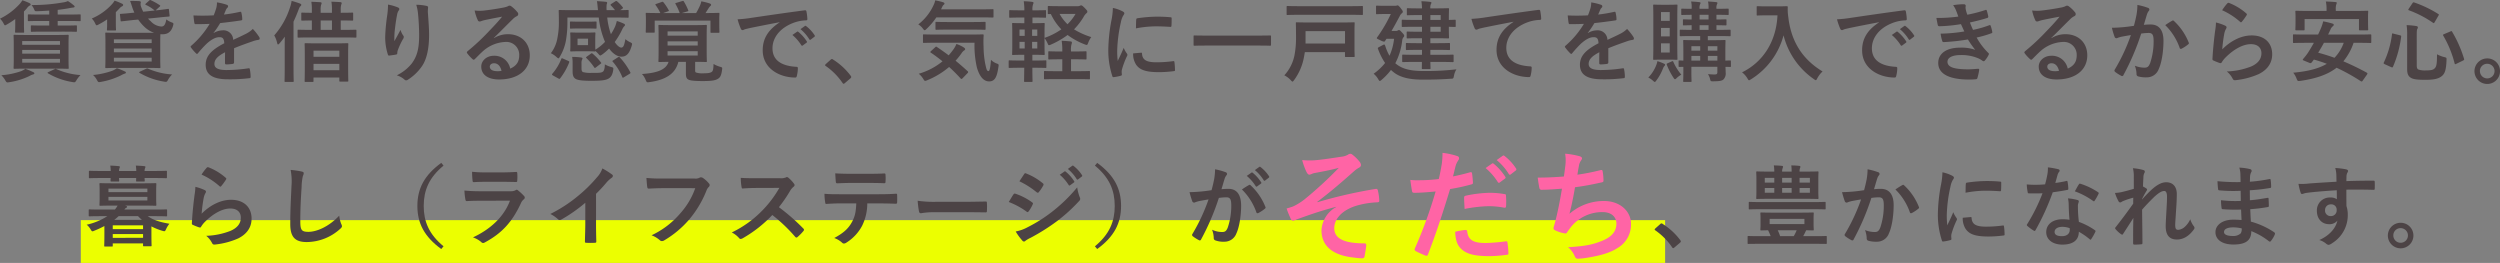 <svg id="レイヤー_1" data-name="レイヤー 1" xmlns="http://www.w3.org/2000/svg" viewBox="0 0 919.795 96.738"><rect x="0" y="0" width="919.795" height="96.738" fill="#808080" stroke="none"/><defs><style>.cls-1{fill:#ecff00;}.cls-2{fill:#4c4345;}.cls-3{fill:#ff64a5;}</style></defs><rect class="cls-1" x="29.727" y="80.992" width="582.901" height="15.745"/><path class="cls-2" d="M5.606,7.005A29.55,29.55,0,0,1,2.625,8.949c-.389.227-.583.357-.746.357-.226,0-.323-.227-.615-.778A6.337,6.337,0,0,0,0,6.875a23.953,23.953,0,0,0,7.324-5.51A9.409,9.409,0,0,0,8.232.1a24.947,24.947,0,0,1,2.593,1.037c.259.13.453.291.453.518,0,.259-.226.357-.518.487a3.764,3.764,0,0,0-.875.907q-.486.582-1.07,1.167V9.306c0,1.523.065,2.138.065,2.334,0,.356-.032.388-.357.388H5.931c-.357,0-.389-.032-.389-.388,0-.2.064-.811.064-2.075Zm6.58,19.511c.324.129.454.291.454.485s-.2.324-.487.39a5.283,5.283,0,0,0-1.328.583,26.1,26.1,0,0,1-7.39,2.268,2.869,2.869,0,0,1-.68.066c-.357,0-.454-.163-.778-.681A8.087,8.087,0,0,0,.486,27.682a28.178,28.178,0,0,0,7.325-1.523,7.3,7.3,0,0,0,1.523-.843C10.565,25.77,11.278,26.094,12.186,26.516ZM20.45,12.871c3.144,0,4.279-.065,4.473-.065.324,0,.356.032.356.356,0,.195-.065,1.07-.065,3.177v5.444c0,2.074.065,2.983.065,3.177,0,.323-.032.356-.356.356-.194,0-1.329-.065-4.473-.065H9.853c-3.177,0-4.279.065-4.5.065-.325,0-.357-.033-.357-.356,0-.228.065-1.1.065-3.177V16.339c0-2.107-.065-2.982-.065-3.177,0-.324.032-.356.357-.356.226,0,1.328.065,4.505.065Zm-12.283,3.6h13.9V15.107H8.167Zm13.9,3.272v-1.36H8.167v1.36Zm0,1.913H8.167v1.394h13.9ZM15.913,11.64c-3.014,0-4.019.064-4.213.064-.325,0-.357-.032-.357-.389V9.694c0-.324.032-.356.357-.356.194,0,1.2.065,4.213.065h2.2V7.718H15.005c-3.111,0-4.213.064-4.407.064-.325,0-.357-.032-.357-.356V5.644c0-.325.032-.357.357-.357.194,0,1.3.065,4.407.065h3.112V3.894c-1.459.1-2.917.194-4.343.226-.908.032-.908.032-1.2-.648a6.465,6.465,0,0,0-.972-1.62A64.229,64.229,0,0,0,23.27.879,6.088,6.088,0,0,0,24.988.393a17.014,17.014,0,0,1,2.171,1.588c.2.163.292.259.292.454,0,.162-.162.324-.616.356-.356.033-.778.1-1.3.2-1.265.259-2.755.453-4.311.648V5.352h3.727c3.144,0,4.213-.065,4.376-.065.324,0,.356.032.356.357V7.426c0,.324-.032.356-.356.356-.163,0-1.232-.064-4.376-.064H21.228V9.4h2.5c2.982,0,4.019-.065,4.213-.065.324,0,.356.032.356.356v1.621c0,.357-.032.389-.356.389-.194,0-1.231-.064-4.213-.064Zm4.116,13.838c.389-.2.454-.2.778-.033a25.912,25.912,0,0,0,8.815,2.172,10.593,10.593,0,0,0-1.556,2.01c-.323.518-.453.647-.777.647a4.7,4.7,0,0,1-.746-.1A25.569,25.569,0,0,1,17.7,27c-.291-.194-.291-.323.162-.519Z"/><path class="cls-2" d="M39.412,7.135a27.787,27.787,0,0,1-3.079,1.846,2.086,2.086,0,0,1-.746.325c-.227,0-.357-.227-.616-.778a5.914,5.914,0,0,0-1.2-1.717A21.092,21.092,0,0,0,41.194,1.56,7.4,7.4,0,0,0,42.166.231,25.935,25.935,0,0,1,44.792,1.3c.291.129.518.291.518.518,0,.291-.194.421-.486.551a3.583,3.583,0,0,0-.972.843L42.62,4.477V8.755c0,1.393.065,1.912.065,2.106,0,.325-.033.357-.389.357H39.7c-.324,0-.356-.032-.356-.357,0-.226.065-.55.065-1.652Zm6.449,19.121c.324.1.453.26.453.454s-.161.324-.453.389a7.39,7.39,0,0,0-1.329.616,26.857,26.857,0,0,1-7.357,2.4,4.244,4.244,0,0,1-.713.1c-.324,0-.454-.162-.745-.681a6.716,6.716,0,0,0-1.491-1.944,28.855,28.855,0,0,0,7.26-1.621,9.5,9.5,0,0,0,1.523-.875A25.877,25.877,0,0,1,45.861,26.256ZM54.871.231c.324-.324.421-.259.745-.1a22.67,22.67,0,0,1,3.112,1.75c.162.1.227.162.227.26s-.065.194-.227.323L57.237,3.828c2.625-.259,4.245-.518,4.57-.551s.324,0,.356.357l.227,2.074c.032.324,0,.356-.357.39-.324.032-1.458.1-4.343.421l-3.24.324a8.76,8.76,0,0,0,.972.939A5.783,5.783,0,0,0,59.408,9.76c.94-.033,1.459-.713,1.783-2.625a6.62,6.62,0,0,0,1.717,1c.973.356,1.037.389.746,1.361-.681,2.431-2.172,3.079-3.727,3.111a8.582,8.582,0,0,1-.907-.032c-.033.389-.065,1.329-.065,3.014v5.866c0,2.107.065,3.047.065,3.241,0,.324-.033.357-.357.357-.227,0-1.329-.065-4.5-.065H43.56c-3.144,0-4.246.065-4.473.065-.324,0-.356-.033-.356-.357,0-.226.065-1.134.065-3.241V15.593c0-2.107-.065-3.046-.065-3.24,0-.325.032-.357.356-.357.227,0,1.329.065,4.473.065H56.686a9.832,9.832,0,0,1-3.5-2.139A16.276,16.276,0,0,1,50.852,7.2l-1.815.162-4.278.487c-.324.032-.357,0-.389-.325l-.227-2.074c-.032-.324,0-.324.324-.356.389-.032,1.427-.066,4.311-.39l.648-.064a19.664,19.664,0,0,1-.843-2.2c-.227-.713-.453-1.426-.713-2.075,1.2-.032,2.2,0,3.047.033.616.033.907.162.907.389a2.417,2.417,0,0,1-.1.519,2.759,2.759,0,0,0,.227,1.3A13.078,13.078,0,0,0,52.7,4.314l4.246-.453a.69.69,0,0,1-.2-.13A13.683,13.683,0,0,0,53.7,1.819c-.291-.13-.356-.194,0-.55ZM41.907,14.459v1.394h13.9V14.459Zm13.9,4.764V17.862h-13.9v1.361Zm0,2.009h-13.9v1.394h13.9Zm-2.075,4.084c.389-.194.454-.194.778-.033a26.238,26.238,0,0,0,8.816,2.108,8.592,8.592,0,0,0-1.556,2.074c-.259.486-.454.647-.778.647a4.281,4.281,0,0,1-.745-.1A25.594,25.594,0,0,1,51.4,26.84c-.292-.2-.292-.324.162-.52Z"/><path class="cls-2" d="M86.115,22.95c0,.357-.194.519-.615.583a17.347,17.347,0,0,1-2.3.162c-.291,0-.421-.194-.421-.518,0-1.166,0-2.787.033-3.954-2.885,1.491-3.922,2.755-3.922,4.31,0,1.362,1.1,2.237,4.5,2.237a55.462,55.462,0,0,0,8.07-.648c.291-.033.421.064.454.356a14.507,14.507,0,0,1,.291,2.658c.033.388-.1.616-.356.616a57.735,57.735,0,0,1-8.038.421c-5.315,0-8.135-1.588-8.135-5.348,0-3.111,1.945-5.38,6.839-7.908-.1-1.652-.486-2.3-1.945-2.236-1.523.065-2.982,1.037-4.472,2.334a43.477,43.477,0,0,0-3.241,3.532c-.162.194-.259.292-.389.292a.653.653,0,0,1-.357-.227,15.493,15.493,0,0,1-1.847-2.139.529.529,0,0,1-.13-.291c0-.13.065-.228.227-.357a33.112,33.112,0,0,0,6.774-8.038c-1.524.065-3.274.1-5.186.1-.291,0-.389-.162-.453-.519-.1-.518-.228-1.718-.325-2.69a71.557,71.557,0,0,0,7.454-.032A24.883,24.883,0,0,0,79.6,2.856,7.913,7.913,0,0,0,79.828.879a20.456,20.456,0,0,1,3.694.908.58.58,0,0,1,.389.551.625.625,0,0,1-.226.486,2.488,2.488,0,0,0-.551.778c-.2.454-.357.875-.746,1.75a52.131,52.131,0,0,0,5.9-1c.356-.065.453.033.518.324a10.9,10.9,0,0,1,.324,2.334c.033.324-.1.453-.551.518-2.431.357-5.218.713-7.583.972a33.582,33.582,0,0,1-2.431,3.6l.032.065a6.455,6.455,0,0,1,3.241-1,3.579,3.579,0,0,1,3.954,3.5c1.264-.583,3.111-1.425,4.764-2.268a9.746,9.746,0,0,0,2.464-1.75,19.956,19.956,0,0,1,2.268,2.851,1.286,1.286,0,0,1,.259.713c0,.26-.162.39-.485.454a10.338,10.338,0,0,0-1.978.487c-2.106.745-4.213,1.458-6.968,2.592Z"/><path class="cls-2" d="M104.752,17.408c0-1.167,0-2.56.033-3.922a27.448,27.448,0,0,1-1.912,2.431c-.26.292-.454.454-.584.454s-.226-.194-.324-.583a9.575,9.575,0,0,0-1.069-2.755,28.96,28.96,0,0,0,5.833-10.4,10.823,10.823,0,0,0,.551-2.3,30.03,30.03,0,0,1,3.014.941c.357.161.551.258.551.485s-.1.356-.356.584c-.227.194-.357.486-.681,1.328-.551,1.491-1.166,2.917-1.815,4.311V24.862c0,3.176.065,4.765.065,4.927,0,.323-.033.356-.324.356h-2.722c-.292,0-.324-.033-.324-.356,0-.2.064-1.751.064-4.927Zm9.594-3.63c-3.177,0-4.279.065-4.473.065-.356,0-.389-.032-.389-.324V11.283c0-.324.033-.357.389-.357.194,0,1.3.065,4.473.065h.388V7.523c-2.463.033-3.4.065-3.532.065-.324,0-.357-.032-.357-.389V5.027c0-.356.033-.388.357-.388.13,0,1.069.064,3.532.064v-1A15.759,15.759,0,0,0,114.54.652c1,.033,2.463.1,3.338.162.292.033.454.163.454.325a1.662,1.662,0,0,1-.194.648,7.173,7.173,0,0,0-.162,1.944V4.7h4.148V3.666A15.925,15.925,0,0,0,121.929.62c1,.032,2.431.1,3.339.162.291.032.453.195.453.357a1.519,1.519,0,0,1-.194.615,7.148,7.148,0,0,0-.162,1.88V4.7c2.982,0,4.019-.064,4.213-.064.324,0,.357.032.357.388V7.2c0,.357-.033.389-.357.389-.194,0-1.231-.065-4.213-.065v3.468h.94c3.176,0,4.245-.065,4.44-.065.357,0,.389.033.389.357v2.236c0,.292-.032.324-.389.324-.195,0-1.264-.065-4.44-.065Zm-1.912,16.367c-.325,0-.357-.033-.357-.356,0-.2.065-1.135.065-5.672V20.552c0-3.144-.065-4.116-.065-4.311,0-.324.032-.356.357-.356.226,0,1.231.064,4.148.064h7.1c2.916,0,3.889-.064,4.115-.064.325,0,.357.032.357.356,0,.2-.065,1.135-.065,3.792v4.019c0,4.5.065,5.445.065,5.639,0,.292-.032.325-.357.325H125.2c-.324,0-.357-.033-.357-.325V28.524h-9.5v1.265c0,.323-.032.356-.389.356Zm2.916-9.237h9.5V18.64h-9.5Zm9.5,4.927V23.5h-9.5v2.334Zm-2.722-14.844V7.523h-4.148v3.468Z"/><path class="cls-2" d="M146.3,2.694c.421.162.616.357.616.649a.743.743,0,0,1-.227.518,3.743,3.743,0,0,0-.584,1.523c-.453,2.2-.712,4.5-.907,6.19a32.667,32.667,0,0,0-.1,3.566c.713-1.265,1.394-2.5,2.269-4.149a6.708,6.708,0,0,0,1,2.107.745.745,0,0,1,.195.518,1.534,1.534,0,0,1-.324.811,26.51,26.51,0,0,0-1.913,4.148,4.082,4.082,0,0,0-.162.972.454.454,0,0,1-.421.518c-.389.1-1.783.292-2.593.39-.227.032-.388-.195-.453-.422a20.71,20.71,0,0,1-.973-6.579,68.589,68.589,0,0,1,.778-8.07,29.913,29.913,0,0,0,.26-3.695A17.066,17.066,0,0,1,146.3,2.694Zm10.533-.55c.648.162.713.323.648.875a11.43,11.43,0,0,0-.065,1.49c.227,3.079.454,6.028.454,8.362,0,4.6-.745,8.588-2.463,11.246a17.879,17.879,0,0,1-5.347,5.218,1.125,1.125,0,0,1-.649.226.939.939,0,0,1-.681-.356,7.509,7.509,0,0,0-2.754-1.49,16.04,16.04,0,0,0,5.509-4.344c1.88-2.56,2.723-5.218,2.723-10.338,0-2.3-.162-5.672-.389-7.746a15.566,15.566,0,0,0-.68-3.533A18.668,18.668,0,0,1,156.836,2.144Z"/><path class="cls-2" d="M181.729,14.037a9.751,9.751,0,0,1,5.153-1.458c4.732,0,8.037,3.111,8.037,7.778,0,5.413-4.375,8.88-11.311,8.88-4.083,0-6.546-1.75-6.546-4.763,0-2.172,2.042-3.954,4.569-3.954a5.9,5.9,0,0,1,6.094,4.731c2.268-1.037,3.305-2.463,3.305-4.926a4.731,4.731,0,0,0-5.088-4.893,13.193,13.193,0,0,0-8.3,3.434c-.94.843-1.847,1.783-2.82,2.755-.226.228-.388.357-.551.357a.8.8,0,0,1-.486-.292,14.6,14.6,0,0,1-1.912-2.106c-.194-.26-.1-.486.162-.746a78.1,78.1,0,0,0,7.681-7.162c2.01-2.074,3.533-3.695,5.024-5.542-1.945.356-4.246.809-6.255,1.231a10.009,10.009,0,0,0-1.362.389,2.409,2.409,0,0,1-.647.162.737.737,0,0,1-.714-.551,15.493,15.493,0,0,1-1.134-3.5,15.737,15.737,0,0,0,3.014.065c1.977-.2,4.829-.616,7.357-1.1a8.611,8.611,0,0,0,1.783-.486,1.66,1.66,0,0,1,.615-.26,1.156,1.156,0,0,1,.746.26,12.242,12.242,0,0,1,2.171,2.074,1.122,1.122,0,0,1,.357.777.859.859,0,0,1-.551.779A5.226,5.226,0,0,0,188.7,7.005c-2.366,2.3-4.538,4.569-7,6.935Zm.032,9.237c-.94,0-1.555.551-1.555,1.232,0,1,.875,1.685,2.819,1.685a7.047,7.047,0,0,0,1.491-.13C184.1,24.279,183.122,23.274,181.761,23.274Z"/><path class="cls-2" d="M226.391.49c.324-.194.453-.162.68.032a14.226,14.226,0,0,1,2.01,2.107c.227.292.129.39-.163.616l-.745.486c1.88,0,2.593-.065,2.755-.065.324,0,.357.033.357.324V6.162c0,.324-.033.357-.357.357-.195,0-1.264-.065-4.343-.065h-3.176a26.9,26.9,0,0,0,1.361,6.125,21.036,21.036,0,0,0,1.556-2.852,14.951,14.951,0,0,0,.615-2.009,18.559,18.559,0,0,1,2.626,1.005.618.618,0,0,1,.389.453c0,.194-.13.324-.292.486a3.969,3.969,0,0,0-.648.973,28.588,28.588,0,0,1-2.852,4.829c.875,1.328,1.815,2.042,2.4,2.042.81,0,1.134-.908,1.523-3.111a6.711,6.711,0,0,0,1.621,1.069c.616.291.842.421.842.745a2.945,2.945,0,0,1-.162.713c-.81,2.723-1.879,3.922-3.727,3.922-1.555,0-3.176-1.1-4.57-2.982A19.724,19.724,0,0,1,221.626,20c-.389.259-.615.421-.777.421-.195,0-.357-.194-.713-.615a10.517,10.517,0,0,0-1.07-1.037c-.032.162-.129.162-.357.162s-.842-.066-2.754-.066h-3.047c-1.912,0-2.528.066-2.755.066-.324,0-.356-.033-.356-.357,0-.227.065-.713.065-2.074v-2.14c0-1.361-.065-1.846-.065-2.074,0-.324.032-.356.356-.356.227,0,.843.065,2.755.065h3.047c1.912,0,2.527-.065,2.754-.065.325,0,.357.032.357.356,0,.194-.065.713-.065,2.074V16.5c0,.972.033,1.49.033,1.782A16.708,16.708,0,0,0,222.6,15.4a30.9,30.9,0,0,1-2.3-8.944H208.76V8.625a38.925,38.925,0,0,1-.584,6.515,17.832,17.832,0,0,1-2.171,5.671c-.259.454-.389.648-.584.648-.129,0-.323-.162-.68-.485a7.983,7.983,0,0,0-2.074-1.394A12.5,12.5,0,0,0,205,14.427a29.891,29.891,0,0,0,.616-6.9c0-2.268-.065-3.338-.065-3.533,0-.291.032-.324.389-.324.195,0,1.264.065,4.375.065h9.691c-.13-1.167-.194-2.366-.389-3.3,1.134.032,2.334.129,3.274.226.323.033.485.162.485.357a1.541,1.541,0,0,1-.162.583,10.008,10.008,0,0,0-.032,2.139h3.111a22.349,22.349,0,0,0-1.49-1.685.341.341,0,0,1-.162-.292c0-.1.064-.227.259-.324ZM203.412,27.747c-.389-.227-.389-.356-.194-.616a18.724,18.724,0,0,0,3.273-5.412c.13-.357.195-.357.648-.162l1.912.842c.422.2.454.259.357.583a24.015,24.015,0,0,1-3.306,5.834c-.194.259-.291.259-.648.065Zm12.835-19.77c1.944,0,2.722-.065,2.916-.065.292,0,.324.032.324.389v1.88c0,.324-.032.356-.324.356-.194,0-.972-.064-2.916-.064H212.94c-1.912,0-2.69.064-2.884.064-.324,0-.356-.032-.356-.356V8.3c0-.357.032-.389.356-.389.194,0,.972.065,2.884.065Zm-2.3,17.242c0,.648.13,1.069.519,1.3a10.542,10.542,0,0,0,3.273.291c2.366,0,3.274.033,3.954-.357.551-.291.81-1.231.843-2.787a8.163,8.163,0,0,0,2.333.973c.843.259.843.259.746,1.134-.259,1.783-.875,2.658-1.783,3.176-1.2.648-2.981.778-6.352.778-2.852,0-4.667-.163-5.607-.649-.746-.421-1.2-1.1-1.2-2.819V23.4a12.772,12.772,0,0,0-.162-2.464,25.2,25.2,0,0,1,3.208.2q.584.1.584.292a1.037,1.037,0,0,1-.162.551,2.7,2.7,0,0,0-.195,1.167Zm2.4-10.987h-3.857V16.6h3.857Zm1,5.542c.324-.227.422-.227.681-.033a17.854,17.854,0,0,1,3.046,3.209c.2.227.227.292-.1.519l-1.685,1.3a.762.762,0,0,1-.421.226c-.1,0-.163-.065-.26-.226a21.76,21.76,0,0,0-2.82-3.371c-.259-.26-.259-.292.13-.584Zm10.015,1.3a1.113,1.113,0,0,1,.389-.162c.1,0,.162.066.291.2a25.5,25.5,0,0,1,3.825,5.413c.162.324.162.388-.26.647L229.6,28.4c-.421.259-.518.291-.648-.033a19.867,19.867,0,0,0-3.468-5.606c-.259-.26-.227-.357.162-.584Z"/><path class="cls-2" d="M255.755,25.9c0,.454.065.649.324.779a7.386,7.386,0,0,0,2.755.291c1.815,0,2.463-.162,2.982-.487.518-.356.648-1,.713-2.949a9.92,9.92,0,0,0,2.43,1.037c.811.26.811.228.714,1.071-.26,1.944-.616,2.721-1.361,3.24-.973.68-2.3.94-5.7.94-2.949,0-4.6-.162-5.282-.518-.714-.357-.973-.875-.973-2.334V22.756h-2.787c-1.1,4.667-5.121,6.709-10.63,7.454-.973.13-.973.162-1.394-.811a6.846,6.846,0,0,0-1.361-2.171c4.991-.356,8.815-1.3,9.788-4.472-2.3.032-3.176.064-3.371.064-.324,0-.357-.032-.357-.356,0-.227.065-1.167.065-3.306v-6.32c0-2.2-.065-3.078-.065-3.306,0-.323.033-.356.357-.356.227,0,1.264.065,4.31.065H255.4c3.046,0,4.083-.065,4.31-.065.324,0,.357.033.357.356,0,.2-.065,1.1-.065,3.306v6.32c0,2.139.065,3.112.065,3.306,0,.324-.033.356-.357.356-.227,0-1.231-.064-3.954-.064Zm4.311-21.1c2.981,0,4.051-.065,4.278-.065.324,0,.356.033.356.357,0,.194-.064.809-.064,1.718V8.236c0,2.755.064,3.274.064,3.468,0,.324-.032.357-.356.357h-2.593c-.324,0-.356-.033-.356-.357V7.588H240.879V11.64c0,.356-.032.388-.357.388H237.93c-.324,0-.357-.032-.357-.388,0-.2.065-.714.065-3.436V7.069c0-1.167-.065-1.75-.065-1.976,0-.324.033-.357.357-.357.227,0,1.3.065,4.278.065h.746a16.587,16.587,0,0,0-1.718-2.885c-.195-.291-.162-.356.226-.486l1.945-.68c.422-.162.519-.1.713.129A18.5,18.5,0,0,1,246,3.7c.162.324.162.357-.292.486l-1.717.616h6.092a20.708,20.708,0,0,0-1.522-3.274c-.195-.324-.1-.356.291-.486l2.139-.648c.389-.129.486-.065.648.227A18.9,18.9,0,0,1,253.2,3.764c.13.292.1.324-.357.454l-1.977.583h5.251a26.422,26.422,0,0,0,1.393-2.691,7.9,7.9,0,0,0,.519-1.62A22.628,22.628,0,0,1,261.2,1.3c.292.129.422.259.422.453a.6.6,0,0,1-.292.486,4.132,4.132,0,0,0-.681.875L259.58,4.8ZM245.611,13.13H256.7V11.542H245.611ZM256.7,16.76V15.2H245.611V16.76Zm0,2.074H245.611v1.588H256.7Z"/><path class="cls-2" d="M286.837,8.172c-3.953.745-7.421,1.426-10.889,2.139-1.232.292-1.556.356-2.042.518a1.9,1.9,0,0,1-.713.259.758.758,0,0,1-.616-.485,22.629,22.629,0,0,1-1.2-3.5,44.864,44.864,0,0,0,5.153-.551C280.518,5.968,287.648,4.9,296.01,3.8c.486-.065.648.13.68.356a18.622,18.622,0,0,1,.357,2.853c0,.389-.2.486-.616.486a14.447,14.447,0,0,0-3.954.713c-5.51,1.88-8.265,5.671-8.265,9.561,0,4.18,2.982,6.449,8.621,6.805.519,0,.713.13.713.487a11.522,11.522,0,0,1-.356,2.787c-.1.486-.227.68-.616.68-5.7,0-11.959-3.273-11.959-10.014,0-4.6,2.3-7.713,6.222-10.274Zm6.418,3.5c.162-.13.291-.1.486.064A14.96,14.96,0,0,1,296.82,15.2a.328.328,0,0,1-.1.519l-1.362,1.005a.338.338,0,0,1-.55-.1,16.111,16.111,0,0,0-3.274-3.759Zm2.884-2.107c.194-.129.292-.1.486.065a13.535,13.535,0,0,1,3.079,3.338.375.375,0,0,1-.1.584l-1.3,1a.332.332,0,0,1-.551-.1,15.343,15.343,0,0,0-3.241-3.728Z"/><path class="cls-2" d="M305.6,21.978a.691.691,0,0,1,.486-.259.654.654,0,0,1,.422.194,24.142,24.142,0,0,1,6.449,5.931c.195.259.227.356.227.486,0,.162-.065.292-.324.519l-1.977,1.685c-.227.194-.357.292-.454.292-.162,0-.291-.065-.454-.324a24.2,24.2,0,0,0-6.125-6.191c-.194-.129-.291-.226-.291-.324s.064-.194.226-.388Z"/><path class="cls-2" d="M344.5,6.389a24.879,24.879,0,0,1-3.532,4.18c-.357.357-.584.552-.746.552-.194,0-.389-.2-.713-.648a5.906,5.906,0,0,0-1.652-1.492,19.1,19.1,0,0,0,5.639-7.129,7.042,7.042,0,0,0,.583-1.718,21.889,21.889,0,0,1,2.949.713c.292.1.454.259.454.454,0,.226-.1.291-.227.421a1.819,1.819,0,0,0-.551.713l-.486,1H360.7c3.176,0,4.246-.064,4.44-.064.357,0,.389.032.389.356V6.1c0,.323-.032.356-.389.356-.194,0-1.264-.065-4.44-.065Zm-.454,11.019c.325-.292.39-.324.649-.13,1.393.941,2.852,1.945,4.343,3.079.648-.745,1.264-1.523,1.88-2.366a10.66,10.66,0,0,0,.972-1.814,12.383,12.383,0,0,1,2.787,1.329c.292.226.421.421.421.583,0,.194-.162.356-.421.518a3.122,3.122,0,0,0-.875.94,26.309,26.309,0,0,1-2.236,2.787q2.139,1.751,4.375,3.792a.557.557,0,0,1,.259.39.5.5,0,0,1-.194.356l-1.815,1.88c-.195.194-.324.291-.454.291-.1,0-.194-.065-.324-.194-1.361-1.492-2.755-2.885-4.213-4.213a29.5,29.5,0,0,1-8.006,4.861,2.436,2.436,0,0,1-.81.259c-.227,0-.389-.2-.713-.745a7.267,7.267,0,0,0-1.652-1.88,24.557,24.557,0,0,0,8.75-4.57c-1.361-1.1-2.787-2.171-4.278-3.176-.292-.2-.292-.259.033-.583Zm.357-1.685c-3.144,0-4.246.065-4.44.065-.356,0-.389-.033-.389-.356V13c0-.323.033-.356.389-.356.194,0,1.3.065,4.44.065h12.64c3.209,0,4.278-.065,4.472-.065.324,0,.389.065.389.389a36.33,36.33,0,0,0-.032,4.181,35.1,35.1,0,0,0,.616,6.287c.421,1.848.551,2.658,1.2,2.658.389,0,.68-1.07.907-4.148a5.749,5.749,0,0,0,2.237,1.393c.68.259.648.357.485,1.394-.55,3.726-1.393,5.153-3.4,5.153-1.815,0-3.436-1.459-4.5-5.121a36.491,36.491,0,0,1-.875-9.107Zm4.408-4.829c-3.079,0-4.116.065-4.278.065-.324,0-.357-.033-.357-.39V8.4c0-.324.033-.356.357-.356.162,0,1.2.064,4.278.064h9.139c3.047,0,4.116-.064,4.311-.064.324,0,.356.032.356.356v2.171c0,.357-.032.39-.356.39-.195,0-1.264-.065-4.311-.065Z"/><path class="cls-2" d="M396.516,2.272a1.686,1.686,0,0,0,.811-.162.925.925,0,0,1,.421-.129c.259,0,.454.065,1.329.94.907.94.972,1.069.972,1.361,0,.227-.065.389-.389.649a4.8,4.8,0,0,0-1.037,1.393,25.244,25.244,0,0,1-3.468,4.473,27.777,27.777,0,0,0,6.352,2.851,7.394,7.394,0,0,0-1.1,2.01c-.259.615-.323.875-.615.875a2.888,2.888,0,0,1-.746-.226,25.652,25.652,0,0,1-6.255-3.436,31,31,0,0,1-6.06,3.5,2.339,2.339,0,0,1-.778.259c-.26,0-.357-.259-.616-.875a10.9,10.9,0,0,0-1.037-1.75v2.852c0,1.977.065,2.852.065,3.046,0,.292-.033.325-.357.325-.227,0-1.1-.065-3.565-.065h-.616V22.27h.811c2.819,0,3.824-.065,4.018-.065.292,0,.325.032.325.356v2.075c0,.324-.033.356-.325.356-.194,0-1.2-.065-4.018-.065h-.811c0,3.047.065,4.732.065,4.862,0,.323-.032.356-.356.356h-2.4c-.324,0-.356-.033-.356-.356,0-.162.032-1.815.065-4.862h-1.427c-2.819,0-3.759.065-3.953.065-.324,0-.357-.032-.357-.356V22.561c0-.324.033-.356.357-.356.194,0,1.134.065,3.953.065h1.427V20.163h-.584c-2.463,0-3.338.065-3.532.065-.325,0-.357-.033-.357-.325,0-.226.065-1.069.065-3.046V11.834c0-1.945-.065-2.82-.065-3.015,0-.324.032-.356.357-.356.194,0,1.069.065,3.532.065h.616V6.454h-1.394c-2.722,0-3.629.065-3.824.065-.324,0-.356-.033-.356-.357V4.056c0-.292.032-.325.356-.325.195,0,1.1.065,3.824.065h1.394a19.992,19.992,0,0,0-.227-3.338,27.129,27.129,0,0,1,3.079.227c.356.065.519.162.519.324a1.438,1.438,0,0,1-.163.583,5.262,5.262,0,0,0-.226,2.107v.1h.778c2.722,0,3.694-.065,3.889-.065.291,0,.324.033.324.325V6.162c0,.324-.033.357-.324.357-.195,0-1.167-.065-3.889-.065h-.778V8.528h.583c2.463,0,3.338-.065,3.565-.065.324,0,.357.032.357.356,0,.195-.065,1.07-.065,3.015V13.94a25.166,25.166,0,0,0,6.19-3.143,20.684,20.684,0,0,1-3.857-5.64c-.453.032-.68.032-.745.032-.357,0-.389-.032-.389-.356V2.564c0-.324.032-.356.389-.356.195,0,1.135.064,3.889.064ZM377.006,13.2V10.861h-1.912V13.2Zm0,4.634V15.4h-1.912v2.431Zm2.722-6.968V13.2h1.912V10.861ZM381.64,15.4h-1.912v2.431h1.912Zm13.9,3.534c2.723,0,3.63-.066,3.857-.066.324,0,.356.033.356.357v2.3c0,.325-.032.357-.356.357-.227,0-1.134-.066-3.857-.066h-1.491v4.376h2.431c3.014,0,4.019-.065,4.213-.065.292,0,.324.033.324.356v2.3c0,.357-.032.389-.324.389-.194,0-1.2-.065-4.213-.065h-7.843c-3.015,0-3.987.065-4.181.065-.324,0-.356-.032-.356-.389v-2.3c0-.323.032-.356.356-.356.194,0,1.166.065,4.181.065h2.2V21.815h-.973c-2.722,0-3.63.066-3.824.066-.324,0-.357-.032-.357-.357v-2.3c0-.324.033-.357.357-.357.194,0,1.1.066,3.824.066h.973V18.77a22.135,22.135,0,0,0-.227-3.76c1.167.032,2.171.13,3.273.226.324.034.486.162.486.357a1.69,1.69,0,0,1-.129.68,6.947,6.947,0,0,0-.195,2.464v.2Zm-5.7-13.807a15.987,15.987,0,0,0,2.917,3.792,18.159,18.159,0,0,0,2.949-3.792Z"/><path class="cls-2" d="M412.917,4.12c.551.292.746.486.746.778,0,.227-.065.324-.487.972a7.671,7.671,0,0,0-.778,2.3,52.539,52.539,0,0,0-1.361,10.468,31.177,31.177,0,0,0,.2,3.792c.68-1.492,1.264-2.561,2.2-4.829a8.4,8.4,0,0,0,1.134,2.042,1.292,1.292,0,0,1,.227.486.9.9,0,0,1-.162.518,31.5,31.5,0,0,0-1.847,4.894,3.665,3.665,0,0,0-.1,1c0,.388.065.648.065.907,0,.227-.13.356-.422.422a16.139,16.139,0,0,1-2.657.518c-.227.033-.357-.129-.421-.357a30.359,30.359,0,0,1-1.491-9.657,61.92,61.92,0,0,1,1.1-10.631,26.168,26.168,0,0,0,.583-4.829A14.334,14.334,0,0,1,412.917,4.12Zm6.936,15.265c.259-.032.324.13.324.486.194,2.236,1.75,3.047,5.282,3.047a46.337,46.337,0,0,0,6.191-.422c.324-.032.389,0,.454.422a24.065,24.065,0,0,1,.194,2.787c0,.389,0,.421-.551.486a43.593,43.593,0,0,1-5.283.357c-4.8,0-7.032-.778-8.426-2.691a7.139,7.139,0,0,1-1.135-4.212ZM418.038,7.264c.032-.389.129-.487.454-.551a51.658,51.658,0,0,1,7.032-.583c1.945,0,3.436.064,4.8.194.68.032.745.1.745.421,0,.973,0,1.848-.065,2.755-.032.292-.129.422-.421.389-1.944-.129-3.63-.195-5.283-.195a39.638,39.638,0,0,0-7.357.746C417.973,8.625,417.973,7.814,418.038,7.264Z"/><path class="cls-2" d="M443.61,16.76c-2.917,0-3.921.065-4.115.065-.325,0-.357-.033-.357-.324V13.357c0-.292.032-.324.357-.324.194,0,1.2.065,4.115.065h19.543c2.917,0,3.922-.065,4.117-.065.324,0,.356.032.356.324V16.5c0,.291-.032.324-.356.324-.195,0-1.2-.065-4.117-.065Z"/><path class="cls-2" d="M480.073,19.19c-.13.779-.259,1.556-.421,2.334a20.311,20.311,0,0,1-3.533,7.941c-.292.388-.421.551-.583.551s-.324-.163-.648-.519a7.955,7.955,0,0,0-2.367-1.782,15.313,15.313,0,0,0,3.858-8.038,33.814,33.814,0,0,0,.453-5.9c0-3.4-.064-5.023-.064-5.217,0-.325.032-.357.356-.357.227,0,1.361.065,4.5.065h11.959c3.143,0,4.278-.065,4.5-.065.292,0,.324.032.324.357,0,.194-.064,1.133-.064,3.208v5.737c0,2.074.064,2.916.064,3.111,0,.323-.032.357-.324.357h-2.917c-.291,0-.323-.034-.323-.357V19.19Zm-2.2-13.741c-2.917,0-3.954.065-4.148.065-.325,0-.357-.033-.357-.357V2.564c0-.324.032-.356.357-.356.194,0,1.231.064,4.148.064h19.058c2.949,0,3.953-.064,4.148-.064.323,0,.357.032.357.356V5.157c0,.324-.034.357-.357.357-.195,0-1.2-.065-4.148-.065Zm2.464,6v4.571h14.52V11.444Z"/><path class="cls-2" d="M513.521,23.4c2.107,1.782,4.991,2.722,10.015,2.722a97.558,97.558,0,0,0,12.316-.615,6.37,6.37,0,0,0-.908,2.366c-.227,1.069-.227,1.069-1.232,1.1-3.24.227-6.027.325-10.209.325-3.986,0-8.232-.487-11.084-2.983a5.522,5.522,0,0,1-.648-.583,23.5,23.5,0,0,1-3.4,3.6c-.356.292-.551.454-.713.454-.195,0-.324-.228-.584-.648a7.477,7.477,0,0,0-1.685-2.01,20.714,20.714,0,0,0,4.214-3.954,22.808,22.808,0,0,1-2.529-4.958c-.226-.519-.226-.616.195-.843l1.588-.843c.551-.292.584-.162.81.389a17.921,17.921,0,0,0,1.556,3.6,20.853,20.853,0,0,0,1.685-6.255h-2.787l-.518.777c-.13.194-.227.292-.389.292a4.6,4.6,0,0,1-1.361-.519c-.973-.454-1.3-.583-1.3-.778a.72.72,0,0,1,.194-.389,52.787,52.787,0,0,0,4.959-8.491h-2.139c-2.107,0-2.754.065-2.949.065-.324,0-.356-.033-.356-.357v-2.4c0-.357.032-.389.356-.389.195,0,.842.066,2.949.066H513.1a3.309,3.309,0,0,0,.713-.066,1.718,1.718,0,0,1,.389-.1c.194,0,.421.129,1.069.94.551.713.843,1.1.843,1.393s-.13.389-.324.551a3.22,3.22,0,0,0-.875,1.2c-.746,1.362-1.718,3.242-2.949,5.316h1.555a1.276,1.276,0,0,0,.746-.162c.194-.1.258-.162.421-.162.259,0,.518.194,1.166.94.649.681.779.907.779,1.166s-.1.39-.357.649a2.317,2.317,0,0,0-.389,1.134,23.728,23.728,0,0,1-2.528,8.329Zm7.065-.616c-3.078,0-4.148.065-4.343.065-.324,0-.356-.033-.356-.389V20.487c0-.356.032-.389.356-.389.195,0,1.265.065,4.343.065h2.593V18.348h-1.426c-2.917,0-3.954.065-4.149.065-.324,0-.356-.032-.356-.356v-1.88c0-.324.032-.357.356-.357.195,0,1.232.065,4.149.065h1.426V14.07h-1.75c-2.528,0-3.338.065-3.533.065-.324,0-.356-.032-.356-.357V11.963c0-.323.032-.357.356-.357.2,0,1,.066,3.533.066h1.75V9.856h-2.916c-2.983,0-3.987.066-4.182.066-.324,0-.356-.033-.356-.39V7.62c0-.324.032-.356.356-.356.195,0,1.2.065,4.182.065h2.916V5.546h-1.2c-2.883,0-3.824.065-4.018.065-.324,0-.357-.033-.357-.356V3.375c0-.324.033-.356.357-.356.194,0,1.135.064,4.018.064h1.2a17.6,17.6,0,0,0-.227-2.625,30.878,30.878,0,0,1,3.176.227c.324.032.519.129.519.324a1.128,1.128,0,0,1-.2.518,3.231,3.231,0,0,0-.194,1.556h1.88c2.981,0,4.408-.064,4.6-.064.357,0,.389.032.389.356,0,.194-.065,1.166-.065,3.208v.746c1,0,2.009-.065,2.171-.065.325,0,.357.032.357.356V9.565c0,.324-.032.357-.357.357-.162,0-1.167-.033-2.171-.066v.779c0,2.042.065,2.981.065,3.143,0,.325-.032.357-.389.357-.194,0-1.621-.065-4.6-.065h-1.88v1.815h2.722c2.917,0,3.922-.065,4.117-.065.356,0,.388.033.388.357v1.88c0,.324-.032.356-.388.356-.195,0-1.2-.065-4.117-.065h-2.722v1.815h3.824c3.111,0,4.182-.065,4.376-.065.324,0,.356.033.356.389v1.977c0,.356-.032.389-.356.389-.194,0-1.265-.065-4.376-.065h-3.824c.032,1.426.065,2.107.065,2.236,0,.357-.033.389-.356.389H523.5c-.357,0-.389-.032-.389-.389,0-.064.032-.81.032-2.236Zm5.672-17.242V7.329h3.792V5.546Zm3.792,4.31h-3.792v1.816h3.792Z"/><path class="cls-2" d="M556.822,8.01c-3.954.745-7.422,1.426-10.889,2.138-1.232.292-1.556.357-2.042.519a1.892,1.892,0,0,1-.713.259.755.755,0,0,1-.615-.486,22.436,22.436,0,0,1-1.2-3.5,44.6,44.6,0,0,0,5.153-.55c3.987-.583,11.117-1.653,19.478-2.755.486-.065.649.13.681.356a18.5,18.5,0,0,1,.356,2.853c0,.388-.194.486-.615.486a14.44,14.44,0,0,0-3.954.713c-5.51,1.88-8.265,5.672-8.265,9.561,0,4.18,2.982,6.449,8.621,6.805.519,0,.713.13.713.487a11.572,11.572,0,0,1-.356,2.787c-.1.486-.227.68-.616.68-5.7,0-11.959-3.273-11.959-10.014,0-4.6,2.3-7.713,6.222-10.274Z"/><path class="cls-2" d="M591.729,22.95c0,.357-.2.519-.617.583a17.311,17.311,0,0,1-2.3.162c-.292,0-.421-.194-.421-.518,0-1.166,0-2.787.032-3.954-2.885,1.491-3.922,2.755-3.922,4.31,0,1.362,1.1,2.237,4.5,2.237a55.462,55.462,0,0,0,8.07-.648c.292-.033.421.064.454.356a14.507,14.507,0,0,1,.291,2.658c.033.388-.1.616-.356.616a57.72,57.72,0,0,1-8.037.421c-5.316,0-8.135-1.588-8.135-5.348,0-3.111,1.944-5.38,6.838-7.908-.1-1.652-.486-2.3-1.944-2.236-1.524.065-2.982,1.037-4.473,2.334a43.477,43.477,0,0,0-3.241,3.532c-.162.194-.259.292-.389.292a.648.648,0,0,1-.356-.227,15.429,15.429,0,0,1-1.848-2.139.525.525,0,0,1-.129-.291c0-.13.064-.228.227-.357a33.131,33.131,0,0,0,6.773-8.038c-1.523.065-3.273.1-5.186.1-.292,0-.388-.162-.454-.519-.1-.518-.226-1.718-.323-2.69a71.56,71.56,0,0,0,7.454-.032,24.894,24.894,0,0,0,.972-2.788,7.866,7.866,0,0,0,.227-1.977,20.491,20.491,0,0,1,3.695.908.579.579,0,0,1,.388.551.625.625,0,0,1-.226.486,2.52,2.52,0,0,0-.551.778c-.194.454-.356.875-.746,1.75a52.093,52.093,0,0,0,5.9-1c.357-.065.454.033.519.324a10.9,10.9,0,0,1,.323,2.334c.033.324-.1.453-.551.518-2.43.357-5.217.713-7.584.972a33.422,33.422,0,0,1-2.43,3.6l.033.065a6.452,6.452,0,0,1,3.24-1,3.578,3.578,0,0,1,3.954,3.5c1.264-.583,3.112-1.425,4.765-2.268a9.761,9.761,0,0,0,2.463-1.75,19.956,19.956,0,0,1,2.268,2.851,1.281,1.281,0,0,1,.26.713c0,.26-.162.39-.486.454a10.357,10.357,0,0,0-1.978.487c-2.106.745-4.213,1.458-6.967,2.592Z"/><path class="cls-2" d="M609.394,23.89a6.778,6.778,0,0,0,.388-1.394,17.976,17.976,0,0,1,2.4.908c.292.129.422.227.422.389a.671.671,0,0,1-.26.518,2.761,2.761,0,0,0-.487.843,18.076,18.076,0,0,1-2.4,4.375c-.324.422-.454.616-.616.616s-.324-.129-.616-.389a7.372,7.372,0,0,0-1.783-1.232A13.535,13.535,0,0,0,609.394,23.89Zm4.634-22.136c1.977,0,2.593-.065,2.82-.065.292,0,.324.033.324.357,0,.194-.065,1.523-.065,4.375V17.278c0,2.853.065,4.181.065,4.376,0,.324-.032.357-.324.357-.227,0-.843-.066-2.82-.066h-2.69c-1.912,0-2.527.066-2.755.066-.323,0-.356-.033-.356-.357,0-.227.065-1.523.065-4.376V6.421c0-2.852-.065-4.149-.065-4.375,0-.324.033-.357.356-.357.228,0,.843.065,2.755.065Zm-2.917,5.932h3.209V4.444h-3.209Zm3.209,5.7V10.278h-3.209V13.39Zm0,2.559h-3.209V19.32h3.209ZM615,22.626c.453-.194.519-.194.647.13a19.545,19.545,0,0,0,2.95,4.731,6.986,6.986,0,0,0-1.75,1.265c-.259.259-.421.389-.583.389-.195,0-.357-.227-.649-.681a24.063,24.063,0,0,1-2.365-4.635c-.1-.324-.065-.389.291-.551Zm21.844,1.62c0,.357-.032.39-.357.39-.13,0-.583-.033-1.653-.033.033.746.065,1.458.065,1.977a3.237,3.237,0,0,1-.746,2.593c-.583.551-1.36.713-3.824.745-.972,0-.972,0-1.2-1a6.007,6.007,0,0,0-.745-1.653,22.746,22.746,0,0,0,2.463.13c.842,0,1-.26,1-.909V24.57h-9.561v1.654c0,2.3.064,3.4.064,3.6,0,.291-.032.324-.356.324h-2.366c-.323,0-.357-.033-.357-.324,0-.227.066-1.167.066-3.533V24.6c-.875,0-1.265.033-1.362.033-.356,0-.388-.033-.388-.39V22.594c0-.324.032-.357.388-.357.1,0,.487.033,1.362.065V18.64c0-2.333-.066-3.37-.066-3.566,0-.323.034-.356.357-.356.227,0,1.2.065,4.052.065h1.847V13.26h-2.788c-3.078,0-4.148.064-4.375.064-.324,0-.356-.032-.356-.356V11.283c0-.324.032-.357.356-.357.194,0,1.232.065,4.019.065V9.273c-1.945.033-2.69.065-2.852.065-.324,0-.356-.032-.356-.389V7.426c0-.291.032-.324.356-.324.162,0,.907.065,2.852.065V5.449c-2.4.032-3.306.065-3.468.065-.324,0-.357-.033-.357-.357V3.569c0-.356.033-.388.357-.388.162,0,1.069.064,3.468.064V3.051a8.509,8.509,0,0,0-.195-2.5c1.07.065,2.107.13,2.982.227.324.032.486.162.486.291a.734.734,0,0,1-.162.487,3.309,3.309,0,0,0-.194,1.621v.064h3.3V3.051a9.856,9.856,0,0,0-.194-2.5c1.069.065,2.106.13,2.981.227.325.032.487.162.487.291a.972.972,0,0,1-.162.487,3.3,3.3,0,0,0-.2,1.621v.064c3.015,0,3.954-.064,4.149-.064.324,0,.356.032.356.388V5.157c0,.324-.032.357-.356.357-.2,0-1.134-.065-4.149-.065V7.167c2.3,0,3.144-.065,3.339-.065.323,0,.357.033.357.324V8.949c0,.357-.034.389-.357.389-.2,0-1.037-.032-3.339-.065v1.718h.519c3.111,0,4.148-.065,4.343-.065.324,0,.356.033.356.357v1.685c0,.324-.032.356-.356.356-.195,0-1.232-.064-4.343-.064h-3.694v1.523h2.074c2.851,0,3.856-.065,4.083-.065.324,0,.357.033.357.356,0,.2-.065,1.427-.065,3.858V22.3c1.069-.032,1.555-.065,1.685-.065.325,0,.357.033.357.357ZM625.534,18.64V16.986h-3.241V18.64Zm0,3.662V20.584h-3.241V22.3Zm3.078-15.135V5.449h-3.3V7.167Zm0,3.824V9.273h-3.3v1.718Zm-.258,6V18.64h3.5V16.986Zm3.5,5.316V20.584h-3.5V22.3Z"/><path class="cls-2" d="M654.089,2.338c2.333,0,3.046-.066,3.24-.066.292,0,.422.066.422.39a18.2,18.2,0,0,0,.194,3.6c1,8.751,4.992,15.427,12.608,20.029a9.558,9.558,0,0,0-1.912,2.464c-.26.518-.389.745-.583.745-.162,0-.39-.162-.746-.422A27.856,27.856,0,0,1,656.2,13a27.27,27.27,0,0,1-11.926,16.141c-.389.226-.583.388-.746.388-.227,0-.356-.259-.68-.777a7.8,7.8,0,0,0-1.912-2.14c8.037-3.954,12.607-11.7,13.028-20.968H649.94c-2.334,0-3.046.064-3.241.064-.356,0-.388-.032-.388-.356V2.629c0-.323.032-.357.388-.357.2,0,.907.066,3.241.066Z"/><path class="cls-2" d="M691.328,8.172c-3.954.745-7.422,1.426-10.89,2.139-1.231.292-1.555.356-2.042.518a1.887,1.887,0,0,1-.712.259.757.757,0,0,1-.616-.485,22.523,22.523,0,0,1-1.2-3.5,44.886,44.886,0,0,0,5.153-.551C685.009,5.968,692.139,4.9,700.5,3.8c.486-.065.648.13.681.356a18.5,18.5,0,0,1,.356,2.853c0,.389-.194.486-.615.486a14.433,14.433,0,0,0-3.954.713c-5.51,1.88-8.265,5.671-8.265,9.561,0,4.18,2.982,6.449,8.621,6.805.519,0,.713.13.713.487a11.572,11.572,0,0,1-.356,2.787c-.1.486-.227.68-.617.68-5.7,0-11.959-3.273-11.959-10.014,0-4.6,2.3-7.713,6.223-10.274Zm6.417,3.5c.162-.13.292-.1.486.064a14.962,14.962,0,0,1,3.08,3.468.328.328,0,0,1-.1.519l-1.36,1.005a.34.34,0,0,1-.552-.1,16.065,16.065,0,0,0-3.274-3.759Zm2.885-2.107c.194-.129.292-.1.486.065a13.554,13.554,0,0,1,3.079,3.338.376.376,0,0,1-.1.584l-1.3,1a.333.333,0,0,1-.552-.1,15.36,15.36,0,0,0-3.24-3.728Z"/><path class="cls-2" d="M719.721,3.99a8.194,8.194,0,0,0-1.134-2.074,22.9,22.9,0,0,1,3.922-.356c.453,0,.713.259.713.584,0,.194-.066.42-.066.615a5.826,5.826,0,0,0,.13.972c.227.843.324,1.134.519,1.686A50.576,50.576,0,0,0,730.416,3.7c.292-.13.454-.1.552.162.194.616.421,1.523.551,2.171a.5.5,0,0,1-.39.583c-2.171.681-4.149,1.167-6.352,1.654.291.81.713,1.815,1.134,2.722a38.139,38.139,0,0,0,5.9-1.685c.324-.162.486-.1.584.194a12.431,12.431,0,0,1,.583,2.14c.065.291.065.453-.259.583a40.041,40.041,0,0,1-5.478,1.588,24.18,24.18,0,0,0,4.245,5.607c.325.291.325.421.162.777a9.379,9.379,0,0,1-1.328,2.01c-.194.227-.324.324-.518.324a.859.859,0,0,1-.454-.2,8.184,8.184,0,0,0-1.912-1.037,15.78,15.78,0,0,0-6.093-1.037c-3.047,0-4.829.94-4.829,2.464,0,2.106,2.755,2.787,7.713,2.787,1.2,0,2.4-.13,3.565-.2.324,0,.422.162.389.421a21.046,21.046,0,0,1-.648,2.949c-.1.325-.227.455-.68.487q-1.12.1-2.334.1c-7.455,0-11.409-2.107-11.409-6.093,0-3.468,2.982-5.639,8.038-5.639a15.013,15.013,0,0,1,5.575.81,37.705,37.705,0,0,1-2.691-3.825,76.271,76.271,0,0,1-8.88.973c-.356,0-.486-.13-.583-.454a16.453,16.453,0,0,1-.584-2.657,56.435,56.435,0,0,0,8.719-.811c-.324-.68-.81-1.782-1.231-2.689a56.2,56.2,0,0,1-7.876.777c-.389,0-.583-.13-.649-.453-.1-.357-.324-1.557-.518-2.594A57.183,57.183,0,0,0,720.5,6.1C720.239,5.352,720.045,4.8,719.721,3.99Z"/><path class="cls-2" d="M754.757,14.037a9.753,9.753,0,0,1,5.153-1.458c4.732,0,8.037,3.111,8.037,7.778,0,5.413-4.375,8.88-11.31,8.88-4.084,0-6.547-1.75-6.547-4.763,0-2.172,2.042-3.954,4.57-3.954a5.9,5.9,0,0,1,6.093,4.731c2.268-1.037,3.306-2.463,3.306-4.926a4.731,4.731,0,0,0-5.089-4.893,13.2,13.2,0,0,0-8.3,3.434c-.94.843-1.847,1.783-2.819,2.755-.227.228-.389.357-.551.357a.8.8,0,0,1-.487-.292A14.659,14.659,0,0,1,744.9,19.58c-.194-.26-.1-.486.162-.746a77.872,77.872,0,0,0,7.681-7.162c2.01-2.074,3.533-3.695,5.024-5.542-1.945.356-4.246.809-6.255,1.231a10,10,0,0,0-1.361.389,2.406,2.406,0,0,1-.648.162.737.737,0,0,1-.713-.551,15.481,15.481,0,0,1-1.135-3.5,15.738,15.738,0,0,0,3.014.065c1.977-.2,4.829-.616,7.357-1.1a8.592,8.592,0,0,0,1.783-.486,1.664,1.664,0,0,1,.616-.26,1.156,1.156,0,0,1,.745.26,12.251,12.251,0,0,1,2.172,2.074,1.129,1.129,0,0,1,.356.777.857.857,0,0,1-.551.779,5.241,5.241,0,0,0-1.426,1.037c-2.366,2.3-4.537,4.569-7,6.935Zm.032,9.237c-.939,0-1.556.551-1.556,1.232,0,1,.875,1.685,2.821,1.685a7.037,7.037,0,0,0,1.49-.13C757.123,24.279,756.15,23.274,754.789,23.274Z"/><path class="cls-2" d="M786.066,5.417a21.951,21.951,0,0,0,.325-3.6,23.706,23.706,0,0,1,3.889,1.07.682.682,0,0,1,.519.648.677.677,0,0,1-.228.486,4.07,4.07,0,0,0-.647,1.232c-.422,1.328-.746,2.527-1.167,3.889a24.5,24.5,0,0,1,2.527-.13c3.047,0,4.7,2.074,4.7,6,0,3.824-.648,8.07-1.751,10.4a4.639,4.639,0,0,1-4.375,3.047,10.572,10.572,0,0,1-3.208-.357.841.841,0,0,1-.584-.907,9.244,9.244,0,0,0-.615-3.014,9.74,9.74,0,0,0,3.565.713c1.069,0,1.555-.389,2.074-1.718a24.958,24.958,0,0,0,1.264-8.037c0-2.3-.421-3.015-1.847-3.015a21.439,21.439,0,0,0-2.723.228,89.506,89.506,0,0,1-6.513,15.232.533.533,0,0,1-.843.292,14.708,14.708,0,0,1-2.237-1.427.665.665,0,0,1-.259-.486.6.6,0,0,1,.13-.357,68.3,68.3,0,0,0,5.93-12.7c-1.263.2-2.3.389-3.176.551a9.517,9.517,0,0,0-1.782.519A.71.71,0,0,1,778,13.552a29.635,29.635,0,0,1-1-3.339c1.426,0,2.852-.1,4.279-.227,1.36-.13,2.559-.292,3.824-.486C785.613,7.652,785.84,6.519,786.066,5.417Zm13.192,2.171c.226-.13.388-.065.615.162a21.689,21.689,0,0,1,5.38,7.876.462.462,0,0,1-.129.647,13.275,13.275,0,0,1-2.432,1.622c-.323.162-.647.128-.745-.26a21.921,21.921,0,0,0-5.315-8.394A27.2,27.2,0,0,1,799.258,7.588Z"/><path class="cls-2" d="M818.672,9.436c.356.162.518.356.518.615a.957.957,0,0,1-.162.486,6.093,6.093,0,0,0-.648,1.718,53.754,53.754,0,0,0-.777,5.9c2.981-3.013,6.87-5.12,10.824-5.12,4.732,0,7.552,2.755,7.552,6.936,0,3.532-2.107,5.866-4.894,7.259a28.121,28.121,0,0,1-8.3,2.237c-.713.1-1,.064-1.3-.422a8.28,8.28,0,0,0-2.2-2.755,26.935,26.935,0,0,0,8.913-1.814c2.625-1.135,3.824-2.82,3.824-4.894,0-1.751-1.1-3.339-3.888-3.339-2.853,0-6.288,1.848-9.334,4.927a8.843,8.843,0,0,0-1.394,1.782c-.2.324-.324.324-.746.227a22.32,22.32,0,0,1-2.2-.875c-.323-.13-.453-.2-.453-.648.194-3.759.615-7.584,1-10.468a20.315,20.315,0,0,0,.291-2.917A18.139,18.139,0,0,1,818.672,9.436Zm.81-8.2a.544.544,0,0,1,.616-.162,21.266,21.266,0,0,1,6.352,3.858c.162.13.227.226.227.356a.9.9,0,0,1-.162.389,21.208,21.208,0,0,1-1.653,2.268c-.13.162-.259.26-.356.26-.13,0-.228-.065-.39-.227a25.817,25.817,0,0,0-6.547-4.213A17.909,17.909,0,0,1,819.482,1.235Z"/><path class="cls-2" d="M869.266,29.691a.449.449,0,0,1-.714.162,70.515,70.515,0,0,0-8.88-4.926c-3.306,2.56-7.681,4.019-13.32,4.829-1,.1-1.038.1-1.394-.81a7.955,7.955,0,0,0-1.231-2.2c5.412-.486,9.4-1.523,12.347-3.273a48.5,48.5,0,0,0-4.763-1.556l-.811,1.069c-.227.26-.389.325-.843.13l-1.976-.81c-.551-.227-.519-.357-.292-.648a24.547,24.547,0,0,0,1.588-2.009c.745-1.135,1.555-2.463,2.334-3.89h-3.274c-2.885,0-3.857.065-4.052.065-.324,0-.356-.032-.356-.356V13c0-.323.032-.356.356-.356.195,0,1.167.065,4.052.065h4.829c.259-.519.519-1.069.745-1.621a16.639,16.639,0,0,0,1.135-3.24,34.056,34.056,0,0,1,3.468.841c.259.066.421.228.421.422a.783.783,0,0,1-.389.583,2.819,2.819,0,0,0-.843,1.232l-.842,1.783h11.472c2.885,0,3.825-.065,4.052-.065.324,0,.356.033.356.356v2.464c0,.324-.032.356-.356.356-.227,0-1.167-.065-4.052-.065h-2.106a21.668,21.668,0,0,1-3.76,6.806,95.449,95.449,0,0,1,8.621,4.181c.162.1.228.162.228.292a.867.867,0,0,1-.195.453ZM866.607,4.023c3.047,0,4.149-.065,4.343-.065.324,0,.357.032.357.324,0,.2-.065.779-.065,1.654V7.264c0,2.852.065,3.339.065,3.533,0,.324-.033.356-.357.356h-2.689c-.324,0-.357-.032-.357-.356V7.005h-20V10.8c0,.324-.032.356-.356.356H844.86c-.324,0-.356-.032-.356-.356,0-.228.065-.681.065-3.533V6.194c0-1.133-.065-1.717-.065-1.912,0-.292.032-.324.356-.324.228,0,1.3.065,4.344.065h6.774V3.634a12.927,12.927,0,0,0-.26-3.079c1.2.033,2.4.1,3.5.195.357.032.518.129.518.291a1.8,1.8,0,0,1-.194.648,6.073,6.073,0,0,0-.162,1.945v.389Zm-11.6,11.732c-.649,1.231-1.361,2.431-2.107,3.63,2.042.551,4.051,1.167,6,1.88a15.434,15.434,0,0,0,3.4-5.51Z"/><path class="cls-2" d="M882.943,12.968c.453.13.519.194.486.518a40.736,40.736,0,0,1-2.982,11.02c-.13.292-.226.389-.68.194L877.4,23.631c-.454-.227-.486-.357-.356-.616a33.962,33.962,0,0,0,3.014-10.4c.064-.388.1-.388.583-.226Zm6.223,11.214c0,.745.194,1.2.615,1.393a7.187,7.187,0,0,0,2.821.324c1.684,0,2.559-.162,3.078-.68.714-.616.94-1.491.94-5.25a11.11,11.11,0,0,0,2.69,1.037c.842.226.842.226.81,1.069-.13,3.662-.615,5.024-1.75,5.931-1.231,1-2.917,1.361-6.028,1.361-3.274,0-4.6-.259-5.38-.777-.875-.552-1.329-1.329-1.329-3.209V12.936a23.059,23.059,0,0,0-.2-3.695,28.657,28.657,0,0,1,3.436.324c.519.065.713.259.713.486a1.054,1.054,0,0,1-.194.584c-.163.291-.227.713-.227,2.3ZM887.577,1.2c.26-.356.324-.389.649-.291a41.894,41.894,0,0,1,8.815,4.213c.324.194.324.259.1.648l-1.362,2.333c-.259.455-.324.487-.616.292a39.147,39.147,0,0,0-8.848-4.6c-.194-.065-.258-.1-.258-.194a1.06,1.06,0,0,1,.162-.389Zm13.969,10.371c.422-.162.486-.194.648.13a44.787,44.787,0,0,1,4.375,9.917c.1.357.066.422-.356.649l-2.463,1.2c-.454.226-.551.226-.648-.13a38.743,38.743,0,0,0-4.181-10.209c-.162-.292-.1-.421.324-.583Z"/><path class="cls-2" d="M919.8,26.159a4.7,4.7,0,1,1-4.7-4.667A4.675,4.675,0,0,1,919.8,26.159Zm-7.39,0a2.69,2.69,0,1,0,2.691-2.69A2.644,2.644,0,0,0,912.405,26.159Z"/><path class="cls-2" d="M38.405,83.162a34.045,34.045,0,0,1-3.63,1.685,2.23,2.23,0,0,1-.745.259c-.259,0-.389-.227-.746-.81a6.352,6.352,0,0,0-1.393-1.62,22.752,22.752,0,0,0,7.584-3.145H37.011c-2.884,0-3.856.066-4.051.066-.292,0-.324-.033-.324-.357V77.393c0-.325.032-.357.324-.357.2,0,1.167.065,4.051.065h5.251a7.9,7.9,0,0,0,1.005-1.458H41.419c-3.144,0-4.246.064-4.473.064-.323,0-.356-.032-.356-.389,0-.194.065-.842.065-2.463V70.23c0-1.653-.065-2.3-.065-2.463,0-.357.033-.389.356-.389.227,0,1.329.065,4.473.065H52.73c3.111,0,4.213-.065,4.44-.065.324,0,.357.032.357.389,0,.162-.065.81-.065,2.463v2.625c0,1.621.065,2.269.065,2.463,0,.357-.033.389-.357.389-.227,0-1.329-.064-4.44-.064H45.957l.259.064c.356.1.551.2.551.356,0,.2-.1.292-.357.422a1.624,1.624,0,0,0-.648.616H57.041c2.917,0,3.856-.065,4.083-.065.324,0,.356.032.356.357V79.24c0,.324-.032.357-.356.357-.227,0-1.166-.066-4.083-.066H54.383c1.912,1.395,4.44,2.2,7.94,2.788a9.46,9.46,0,0,0-1.2,1.945c-.291.615-.389.81-.681.81a3.315,3.315,0,0,1-.713-.162,21.7,21.7,0,0,1-4.018-1.621v2.431c0,3.5.064,4.342.064,4.538,0,.323-.032.356-.356.356H52.989c-.324,0-.356-.033-.356-.356v-.714H41.484v.81c0,.325-.032.357-.357.357H38.7c-.324,0-.357-.032-.357-.357,0-.194.065-1.037.065-4.569Zm2.333-20.257a16.522,16.522,0,0,0-.162-1.976c1.037.032,2.2.1,3.079.194.292.032.454.13.454.292a1.222,1.222,0,0,1-.162.485,3.638,3.638,0,0,0-.162,1.005h6.352a16.732,16.732,0,0,0-.162-1.976c1.037.032,2.2.1,3.079.194.292.032.454.13.454.292a1.222,1.222,0,0,1-.162.485,3.638,3.638,0,0,0-.162,1.005h3.792c2.884,0,3.889-.064,4.084-.064.323,0,.356.032.356.356v1.977c0,.357-.033.389-.356.389-.2,0-1.2-.065-4.084-.065H53.184c.032.519.065.811.065.94,0,.325-.033.357-.389.357h-2.4c-.356,0-.389-.032-.389-.357,0-.129.033-.421.033-.94h-6.32c.032.519.065.811.065.94,0,.325-.033.357-.389.357h-2.4c-.357,0-.389-.032-.389-.357,0-.129.032-.421.032-.94H37.141c-2.885,0-3.889.065-4.083.065-.325,0-.357-.032-.357-.389V63.2c0-.324.032-.356.357-.356.194,0,1.2.064,4.083.064ZM39.9,69.388v1.3H54.221v-1.3Zm14.325,3.046H39.9v1.329H54.221ZM41.484,82.9V84.3H52.633V82.9Zm11.149,4.6V86.111H41.484v1.394Zm-.422-6.612a18.562,18.562,0,0,1-1.425-1.362H43.655a17.04,17.04,0,0,1-1.62,1.362Z"/><path class="cls-2" d="M75.256,69.906c.357.162.519.357.519.615a.966.966,0,0,1-.162.487,6.072,6.072,0,0,0-.649,1.718,54.211,54.211,0,0,0-.777,5.9c2.981-3.014,6.871-5.12,10.825-5.12,4.731,0,7.551,2.755,7.551,6.935,0,3.533-2.106,5.867-4.894,7.26a28.1,28.1,0,0,1-8.3,2.237c-.713.1-1,.064-1.3-.422a8.292,8.292,0,0,0-2.2-2.755,26.908,26.908,0,0,0,8.913-1.815c2.625-1.134,3.824-2.819,3.824-4.893,0-1.751-1.1-3.339-3.889-3.339-2.852,0-6.287,1.848-9.334,4.927a8.851,8.851,0,0,0-1.394,1.782c-.194.324-.324.324-.745.226a21.744,21.744,0,0,1-2.2-.875c-.324-.129-.454-.194-.454-.647.2-3.76.616-7.584,1-10.469a20.14,20.14,0,0,0,.292-2.917A18.225,18.225,0,0,1,75.256,69.906Zm.81-8.2a.543.543,0,0,1,.616-.162A21.268,21.268,0,0,1,83.035,65.4c.162.13.226.227.226.357a.9.9,0,0,1-.161.388,21.13,21.13,0,0,1-1.654,2.269c-.129.162-.259.26-.356.26-.13,0-.227-.066-.389-.228a25.862,25.862,0,0,0-6.547-4.213A17.82,17.82,0,0,1,76.066,61.706Z"/><path class="cls-2" d="M110.973,63.1c.551.129.778.292.778.616a3.136,3.136,0,0,1-.324,1.069,19.426,19.426,0,0,0-.454,3.954c-.324,4.991-.486,8.3-.486,12.543,0,3.274.389,4.019,2.982,4.019,2.884,0,7.389-1.75,11.343-5.964a11.244,11.244,0,0,0,.746,3.079,2.13,2.13,0,0,1,.259.778c0,.291-.13.551-.649,1a18.517,18.517,0,0,1-12.283,4.862c-4.148,0-6.093-1.654-6.093-6.613,0-5.444.292-10.111.454-14a21.538,21.538,0,0,0-.324-5.93A33.574,33.574,0,0,1,110.973,63.1Z"/><path class="cls-2" d="M163.187,60.929c-5.38,4.44-7.292,9.139-7.292,14.843s1.912,10.4,7.292,14.844l-.843,1c-6.223-4.537-8.783-9.463-8.783-15.848s2.56-11.311,8.783-15.848Z"/><path class="cls-2" d="M176.573,73.86c-1.62,0-3.241.033-4.861.129-.292,0-.421-.194-.486-.615a24.457,24.457,0,0,1-.357-3.273,57.494,57.494,0,0,0,5.964.258h11.116A3.563,3.563,0,0,0,189.667,70a.7.7,0,0,1,.421-.194.832.832,0,0,1,.486.227,19.123,19.123,0,0,1,2.172,2.009.954.954,0,0,1,.324.681.782.782,0,0,1-.357.616,3.714,3.714,0,0,0-1.1,1.523c-3.241,6.9-6.968,10.954-13.223,14.324a1.551,1.551,0,0,1-.648.228,1.056,1.056,0,0,1-.713-.39,9.505,9.505,0,0,0-3.014-1.684c6-2.787,11.279-7.26,13.612-13.515Zm2.172-6.968c-1.459,0-3.079.033-4.44.129-.325,0-.422-.194-.454-.712a28.074,28.074,0,0,1-.162-3.112,44.531,44.531,0,0,0,5.315.227h5.834c2.106,0,3.824-.1,5.088-.162.292,0,.389.162.389.518a16.424,16.424,0,0,1,0,2.529c0,.55-.1.68-.584.648-1.069,0-2.592-.065-4.569-.065Z"/><path class="cls-2" d="M219.291,82.027c0,2.237.033,4.149.1,6.742.033.42-.129.55-.486.55a26.55,26.55,0,0,1-3.241,0c-.356,0-.486-.13-.453-.518.032-2.333.129-4.441.129-6.644V74.605a56,56,0,0,1-8.913,6.223.911.911,0,0,1-1.166-.194,12.144,12.144,0,0,0-2.787-1.912,52.054,52.054,0,0,0,10.209-6.645,52.617,52.617,0,0,0,6.9-6.773,9.4,9.4,0,0,0,2.042-3.338,28.879,28.879,0,0,1,3.6,2.268.573.573,0,0,1,.259.487.931.931,0,0,1-.453.713,10.642,10.642,0,0,0-1.945,1.782,51.426,51.426,0,0,1-3.792,4.084Z"/><path class="cls-2" d="M244.086,69.226c-2.107,0-3.954.1-5.348.162-.421.032-.55-.2-.615-.649-.1-.648-.227-2.333-.292-3.273a56.789,56.789,0,0,0,6.223.226h11.57a3.1,3.1,0,0,0,1.782-.323.909.909,0,0,1,.487-.13,1.588,1.588,0,0,1,.615.162,10,10,0,0,1,2.366,2.139.812.812,0,0,1,.227.551,1.1,1.1,0,0,1-.454.81,3.9,3.9,0,0,0-.745,1.264A38.145,38.145,0,0,1,253.614,80.7a36.325,36.325,0,0,1-9.2,7.714,1.572,1.572,0,0,1-.875.292,1.141,1.141,0,0,1-.81-.356,9.644,9.644,0,0,0-3.014-1.784,31.327,31.327,0,0,0,10.6-8.1,27.3,27.3,0,0,0,5.477-9.236Z"/><path class="cls-2" d="M286.933,65.563a4.747,4.747,0,0,0,2.236-.292.542.542,0,0,1,.357-.129,1.071,1.071,0,0,1,.551.259,11.849,11.849,0,0,1,2.107,2.269.867.867,0,0,1,.162.421.894.894,0,0,1-.422.648,5.971,5.971,0,0,0-1.2,1.426,51.224,51.224,0,0,1-4.148,6.061,76.25,76.25,0,0,1,8.977,7.843.739.739,0,0,1,.259.453.8.8,0,0,1-.227.487,17.38,17.38,0,0,1-2.171,2.2.558.558,0,0,1-.389.194.662.662,0,0,1-.454-.259,58.97,58.97,0,0,0-8.426-8.038,46.651,46.651,0,0,1-10.89,8.557,2.062,2.062,0,0,1-.745.259.725.725,0,0,1-.551-.292,8.888,8.888,0,0,0-2.723-2.107,39.361,39.361,0,0,0,11.409-8.264,39.782,39.782,0,0,0,6.093-8.135l-8.362.032c-1.686,0-3.371.066-5.121.2-.259.033-.357-.2-.421-.551a18.882,18.882,0,0,1-.292-3.37c1.75.129,3.371.129,5.478.129Z"/><path class="cls-2" d="M319.085,74.832a18.508,18.508,0,0,1-1.912,8.265,16.344,16.344,0,0,1-5.7,6.126,1.983,1.983,0,0,1-.973.388.953.953,0,0,1-.68-.324,8.526,8.526,0,0,0-2.885-1.718c3.176-1.717,5.089-3.305,6.45-5.768,1.2-2.14,1.523-3.89,1.653-6.969h-6.158c-1.621,0-3.209.1-4.861.194-.292.034-.39-.194-.422-.615a19.509,19.509,0,0,1-.259-3.111c1.815.162,3.63.162,5.509.162H323.4c2.527,0,4.407-.066,6.319-.194.325,0,.357.194.357.647.032.422.032,2.074,0,2.5,0,.421-.195.551-.487.551-1.685-.065-3.921-.13-6.157-.13Zm-6.417-7.519c-1.491,0-2.788.065-4.6.13-.42,0-.518-.162-.55-.551-.1-.778-.13-1.945-.227-3.112,2.269.13,3.921.162,5.38.162h7.26c1.815,0,3.856-.032,5.477-.129.324,0,.389.195.389.616a14.6,14.6,0,0,1,0,2.366c0,.453-.065.615-.421.615-1.751-.064-3.663-.1-5.445-.1Z"/><path class="cls-2" d="M343.621,78.073a25.919,25.919,0,0,0-4.765.389c-.389,0-.648-.194-.745-.681a35.009,35.009,0,0,1-.486-3.921,41.532,41.532,0,0,0,7,.389h10.436c2.463,0,4.959-.064,7.454-.1.486-.032.584.066.584.454a23.83,23.83,0,0,1,0,3.047c0,.389-.13.519-.584.486-2.431-.033-4.828-.065-7.227-.065Z"/><path class="cls-2" d="M372.855,71.559c.163-.227.325-.389.616-.325a22.5,22.5,0,0,1,6.223,3.177c.227.162.356.292.356.486a.979.979,0,0,1-.129.357,13.242,13.242,0,0,1-1.426,2.463c-.162.194-.292.324-.422.324a.624.624,0,0,1-.388-.194,28.453,28.453,0,0,0-6.547-3.534C371.948,73.018,372.467,72.077,372.855,71.559Zm5.251,12.024a54.333,54.333,0,0,0,8.88-5.606,59,59,0,0,0,9.334-9.043,16.222,16.222,0,0,0,.94,3.629,1.6,1.6,0,0,1,.162.617,1.007,1.007,0,0,1-.357.745,60.308,60.308,0,0,1-8.232,7.486,75.216,75.216,0,0,1-9.69,6.094,10.636,10.636,0,0,0-1.88,1.1.714.714,0,0,1-.518.259.832.832,0,0,1-.648-.388,20.493,20.493,0,0,1-2.4-3.306A14.948,14.948,0,0,0,378.106,83.583ZM376.777,64.1c.227-.388.421-.453.81-.258a22.013,22.013,0,0,1,6.093,3.6.51.51,0,0,1,.259.421.783.783,0,0,1-.129.421,13.892,13.892,0,0,1-1.653,2.432.362.362,0,0,1-.324.194.838.838,0,0,1-.486-.227A31.374,31.374,0,0,0,375.06,66.7C375.61,65.854,376.226,64.947,376.777,64.1Zm14.844-1c.162-.129.291-.1.486.065a14.921,14.921,0,0,1,3.079,3.468.327.327,0,0,1-.1.518l-1.36,1.005a.34.34,0,0,1-.552-.1A16.07,16.07,0,0,0,389.9,64.3Zm2.884-2.107c.195-.13.292-.1.486.066A13.531,13.531,0,0,1,398.07,64.4a.374.374,0,0,1-.1.583l-1.3,1a.333.333,0,0,1-.552-.1,15.342,15.342,0,0,0-3.24-3.728Z"/><path class="cls-2" d="M403.679,59.924c6.222,4.537,8.782,9.464,8.782,15.848s-2.56,11.311-8.782,15.848l-.843-1c5.38-4.44,7.292-9.139,7.292-14.844s-1.912-10.4-7.292-14.843Z"/><path class="cls-2" d="M446.72,65.888a22.083,22.083,0,0,0,.324-3.6,23.725,23.725,0,0,1,3.89,1.069.683.683,0,0,1,.518.649.675.675,0,0,1-.227.486,4.085,4.085,0,0,0-.648,1.232c-.422,1.328-.746,2.527-1.167,3.888a25.12,25.12,0,0,1,2.593-.13c3.014,0,4.635,2.108,4.635,6.256,0,3.5-.649,7.811-1.75,10.144a4.642,4.642,0,0,1-4.376,3.047,8.561,8.561,0,0,1-3.37-.487.865.865,0,0,1-.584-.907,9.262,9.262,0,0,0-.616-3.015,8.62,8.62,0,0,0,3.727.843c1.07,0,1.556-.388,2.074-1.718a25.006,25.006,0,0,0,1.265-8.069c0-2.269-.422-2.982-1.848-2.982a21.4,21.4,0,0,0-2.722.227,89.479,89.479,0,0,1-6.515,15.233.531.531,0,0,1-.842.292,14.774,14.774,0,0,1-2.236-1.427.667.667,0,0,1-.26-.486.608.608,0,0,1,.13-.357,68.335,68.335,0,0,0,5.931-12.7c-1.264.194-2.3.389-3.176.551a9.522,9.522,0,0,0-1.783.518.71.71,0,0,1-1.037-.421,29.5,29.5,0,0,1-1-3.338c1.425,0,2.852-.1,4.277-.227,1.362-.13,2.561-.292,3.825-.486C446.266,68.123,446.493,66.989,446.72,65.888Zm12.835,2.171c.226-.13.388-.065.615.162a21.68,21.68,0,0,1,5.38,7.876.463.463,0,0,1-.129.647,13.219,13.219,0,0,1-2.432,1.621c-.323.162-.647.129-.745-.26a21.925,21.925,0,0,0-5.315-8.393A27.2,27.2,0,0,1,459.555,68.059Zm.875-4.538c.162-.129.291-.1.485.065a14.9,14.9,0,0,1,3.079,3.468.326.326,0,0,1-.1.518l-1.361,1a.339.339,0,0,1-.551-.1,16.065,16.065,0,0,0-3.273-3.759Zm2.883-2.106c.195-.13.292-.1.487.064a13.57,13.57,0,0,1,3.079,3.338.375.375,0,0,1-.1.584l-1.3,1.005a.331.331,0,0,1-.55-.1,15.347,15.347,0,0,0-3.242-3.728Z"/><path class="cls-3" d="M491.608,76.081c-6.616,1.731-10.834,3.33-14.608,4.662a5.071,5.071,0,0,1-1.288.489,1.3,1.3,0,0,1-.888-.888,34.064,34.064,0,0,1-1.466-3.641c.978-.267,1.377-.4,2.31-.711a21.755,21.755,0,0,0,4.263-2.619,146.276,146.276,0,0,0,12.654-11.634c-2.708.755-5.106,1.2-7.9,1.732-.666.132-1.022.177-1.688.355a4.657,4.657,0,0,1-1.243.444c-.4,0-.755-.4-1.065-.977a25.576,25.576,0,0,1-1.6-4.4,29.065,29.065,0,0,0,4.4.089c2.976-.222,6.217-.755,10.124-1.332a5.816,5.816,0,0,0,2.354-.755,1.42,1.42,0,0,1,.844-.311c.4,0,.666.223,1.2.666a14.805,14.805,0,0,1,2.176,2.221,2.017,2.017,0,0,1,.532,1.243c0,.444-.267.755-.8,1.021a10.634,10.634,0,0,0-1.82,1.332c-4.618,4.085-8.393,7.371-13.454,11.19l.088.133a173.426,173.426,0,0,1,21.4-4.884c.578-.089.755.221.844.71a19.27,19.27,0,0,1,.488,3.6c.045.445-.222.578-.71.622a31.123,31.123,0,0,0-8.259,1.421c-5.151,1.777-7.593,4.929-7.593,8.126,0,4.263,4.663,5.55,11.1,5.55.443,0,.71.223.666.8-.089,1.109-.444,2.931-.577,3.729-.089.711-.356.977-.978.977a25.608,25.608,0,0,1-2.929-.266c-8.349-.843-11.99-4.663-11.99-10.035a10.361,10.361,0,0,1,5.417-8.57Z"/><path class="cls-3" d="M540.894,63.382c.488-.133.666.089.71.444.133.977.266,2.265.311,3.2.044.578-.089.71-.666.843a70.866,70.866,0,0,1-7.727,1.688c-3.019,9.857-5.284,16.651-8.126,24.022-.221.621-.488.577-.976.444-.444-.177-2.62-1.11-3.552-1.643a.714.714,0,0,1-.355-.888,166.638,166.638,0,0,0,7.681-21.047c-2.575.266-5.683.489-7.77.489-.666,0-.844-.134-.933-.711-.178-.933-.4-2.443-.622-4.04a20.689,20.689,0,0,0,3.286.132,59.773,59.773,0,0,0,7.194-.444c.444-1.775.8-3.729,1.11-5.55a30.483,30.483,0,0,0,.267-4.085,25.827,25.827,0,0,1,5.594,1.244.737.737,0,0,1,.489.709,1.064,1.064,0,0,1-.223.711,8.464,8.464,0,0,0-.932,1.777c-.444,1.6-.755,3.107-1.066,4.218C536.32,64.581,538.718,64,540.894,63.382Zm-1.732,21.224c.443,0,.621.178.666.622.355,3.242,2.53,4.174,6.793,4.174a66.139,66.139,0,0,0,7.46-.622c.356-.044.488.045.533.4a27.719,27.719,0,0,1,.356,3.863c.044.533,0,.666-.711.711a49.076,49.076,0,0,1-6.172.488c-5.684,0-8.7-.8-10.7-2.887-1.421-1.42-1.909-3.507-2-6.083A22.631,22.631,0,0,1,539.162,84.606Zm-.489-11.766c0-.622.134-.755.8-.888a46.3,46.3,0,0,1,8.658-1.021,32.38,32.38,0,0,1,5.2.443c.622.089.755.134.755.667a31.374,31.374,0,0,1,.045,3.552c0,.755-.223.932-.844.8a29.671,29.671,0,0,0-5.506-.533,49.064,49.064,0,0,0-8.925,1.022C538.762,75.326,538.673,73.728,538.673,72.84Zm10.258-12.655c.221-.178.4-.133.666.088a20.472,20.472,0,0,1,4.217,4.751.448.448,0,0,1-.132.711l-1.866,1.376a.463.463,0,0,1-.754-.133,22.057,22.057,0,0,0-4.485-5.15Zm3.951-2.886c.266-.178.4-.134.667.089a18.557,18.557,0,0,1,4.218,4.573.515.515,0,0,1-.133.8l-1.777,1.376A.455.455,0,0,1,555.1,64a21.04,21.04,0,0,0-4.441-5.107Z"/><path class="cls-3" d="M575.924,60.851a14.682,14.682,0,0,0-.089-4.307,29.051,29.051,0,0,1,5.329.933c.577.177.888.443.888.8a1.457,1.457,0,0,1-.311.711,4.615,4.615,0,0,0-.755,1.643c-.222,1.2-.4,2.087-.622,3.641a81.192,81.192,0,0,0,8.348-1.643c.622-.178.844-.133.933.444a20.168,20.168,0,0,1,.31,3.286c0,.489-.133.621-.532.71-3.819.844-6.217,1.332-9.946,1.821-.623,3.685-1.244,6.661-2.043,9.768a19.208,19.208,0,0,1,12.744-4.706c5.9,0,9.9,3.819,9.9,8.392a9.949,9.949,0,0,1-5.061,8.969c-2.664,1.732-6.484,2.8-11.324,3.552a20.5,20.5,0,0,1-3.285.312c-.444,0-.755-.223-1.11-1.067a8.494,8.494,0,0,0-2.4-3.152c6.483-.4,9.192-.977,12.744-2.442,3.418-1.421,5.062-3.463,5.062-6.261,0-2.309-1.687-4.218-5.062-4.218a14.763,14.763,0,0,0-11.678,5.506c-.4.577-.844,1.11-1.243,1.687-.312.533-.445.71-.844.667a12.473,12.473,0,0,1-3.33-.978c-.711-.311-.978-.488-.978-.888a3.035,3.035,0,0,1,.178-.887c.223-.755.4-1.421.577-2.087.978-3.909,1.6-7.194,2.354-11.634-2.4.178-5.2.4-7.46.4a.756.756,0,0,1-.843-.621c-.134-.533-.444-2.4-.622-3.863,3.464,0,6.217-.134,9.636-.4C575.613,63.382,575.791,61.917,575.924,60.851Z"/><path class="cls-2" d="M610.822,82.448a.7.7,0,0,1,.487-.259.655.655,0,0,1,.42.2,24.127,24.127,0,0,1,6.45,5.93c.194.26.227.357.227.487,0,.162-.065.292-.324.518L616.1,91.005c-.226.194-.356.292-.453.292-.162,0-.292-.066-.454-.324a24.214,24.214,0,0,0-6.125-6.191c-.194-.13-.292-.226-.292-.324s.065-.194.227-.389Z"/><path class="cls-2" d="M647.317,89.708c-2.852,0-3.824.033-4.018.033-.292,0-.324,0-.324-.324V87.181c0-.325.032-.357.324-.357.194,0,1.166.065,4.018.065h4.149c-.292-.778-.616-1.492-.941-2.172-1.62.033-2.333.065-2.5.065-.324,0-.356-.032-.356-.356,0-.227.064-.681.064-1.88V80.407c0-1.232-.064-1.653-.064-1.88,0-.324.032-.356.356-.356.227,0,1.329.064,4.408.064H662.55c3.079,0,4.18-.064,4.408-.064.323,0,.356.032.356.356,0,.195-.065.648-.065,1.88v2.139c0,1.2.065,1.685.065,1.88,0,.324-.033.356-.356.356-.162,0-.876-.032-2.432-.065-.356.746-.713,1.491-1.1,2.172H667.8c2.852,0,3.792-.065,3.986-.065.292,0,.324.032.324.357v2.236c0,.324-.032.324-.324.324-.194,0-1.134-.033-3.986-.033Zm.583-12.736c-2.949,0-3.921.064-4.116.064-.356,0-.388-.032-.388-.324V74.67c0-.357.032-.389.388-.389.2,0,1.167.065,4.116.065h19.317c2.949,0,3.922-.065,4.116-.065.324,0,.356.032.356.389v2.042c0,.292-.032.324-.356.324-.194,0-1.167-.064-4.116-.064Zm11.279-13.839a19.069,19.069,0,0,0-.129-2.27,25.29,25.29,0,0,1,2.917.162c.323.034.421.13.421.292a1.146,1.146,0,0,1-.13.551,3.2,3.2,0,0,0-.162,1.265H664.2c3.176,0,4.31-.066,4.5-.066.324,0,.356.033.356.357,0,.194-.065.908-.065,2.69v4.051c0,1.75.065,2.464.065,2.658,0,.357-.032.389-.356.389-.195,0-1.329-.065-4.5-.065H651.012c-3.176,0-4.311.065-4.537.065-.292,0-.325-.032-.325-.389,0-.194.066-.908.066-2.658V66.114c0-1.782-.066-2.463-.066-2.69,0-.324.033-.357.325-.357.226,0,1.361.066,4.537.066h1.783a16.444,16.444,0,0,0-.162-2.27,26.343,26.343,0,0,1,2.949.162c.291.034.421.13.421.292a1.521,1.521,0,0,1-.13.551,3.021,3.021,0,0,0-.194,1.265Zm-6.384,4.051v-1.75h-3.5v1.75Zm0,3.727V69.16h-3.5v1.751Zm11.084,9.625h-12.8v1.912h12.8Zm-3.922,6.353a16.7,16.7,0,0,0,1.069-2.172h-6.967a15.194,15.194,0,0,1,.875,2.172Zm-4.278-19.7h3.5v-1.75h-3.5Zm3.5,1.976h-3.5v1.751h3.5Zm2.917-3.726v1.75h3.792v-1.75Zm3.792,3.726H662.1v1.751h3.792Z"/><path class="cls-2" d="M686.793,65.888a22.083,22.083,0,0,0,.324-3.6,23.7,23.7,0,0,1,3.89,1.069.683.683,0,0,1,.518.649.675.675,0,0,1-.227.486,4.085,4.085,0,0,0-.648,1.232c-.421,1.328-.746,2.527-1.167,3.888a24.806,24.806,0,0,1,2.528-.13c3.047,0,4.7,2.075,4.7,6,0,3.825-.648,8.071-1.751,10.4a4.639,4.639,0,0,1-4.375,3.047,10.568,10.568,0,0,1-3.208-.357.841.841,0,0,1-.584-.907,9.281,9.281,0,0,0-.615-3.015,9.715,9.715,0,0,0,3.564.713c1.07,0,1.556-.388,2.074-1.718a24.945,24.945,0,0,0,1.265-8.037c0-2.3-.422-3.014-1.848-3.014a21.4,21.4,0,0,0-2.722.227A89.562,89.562,0,0,1,682,88.056a.532.532,0,0,1-.843.292,14.774,14.774,0,0,1-2.236-1.427.667.667,0,0,1-.26-.486.6.6,0,0,1,.13-.357,68.335,68.335,0,0,0,5.931-12.7c-1.264.194-2.3.389-3.176.551a9.507,9.507,0,0,0-1.782.518.71.71,0,0,1-1.037-.421,29.462,29.462,0,0,1-1-3.338c1.426,0,2.851-.1,4.278-.227,1.36-.13,2.56-.292,3.824-.486C686.34,68.123,686.566,66.989,686.793,65.888Zm13.191,2.171c.227-.13.389-.065.616.162a21.678,21.678,0,0,1,5.379,7.876.463.463,0,0,1-.128.647,13.253,13.253,0,0,1-2.432,1.621c-.323.162-.648.129-.745-.26a21.927,21.927,0,0,0-5.316-8.393A27.322,27.322,0,0,1,699.984,68.059Z"/><path class="cls-2" d="M718.136,64.591c.551.292.745.486.745.778,0,.227-.066.323-.486.972a7.614,7.614,0,0,0-.778,2.3,52.457,52.457,0,0,0-1.361,10.467,31.188,31.188,0,0,0,.194,3.792c.681-1.491,1.264-2.56,2.2-4.829a8.414,8.414,0,0,0,1.134,2.042,1.28,1.28,0,0,1,.227.487.9.9,0,0,1-.162.518,31.6,31.6,0,0,0-1.847,4.894,3.62,3.62,0,0,0-.1,1.005c0,.388.066.648.066.907,0,.226-.13.356-.422.422a16.078,16.078,0,0,1-2.657.517c-.228.033-.357-.129-.422-.356a30.364,30.364,0,0,1-1.491-9.657,61.911,61.911,0,0,1,1.1-10.631,26.089,26.089,0,0,0,.583-4.829A14.316,14.316,0,0,1,718.136,64.591Zm6.935,15.264c.259-.032.325.13.325.487.194,2.236,1.75,3.047,5.282,3.047a46.345,46.345,0,0,0,6.19-.422c.324-.032.389,0,.454.422a24.038,24.038,0,0,1,.2,2.787c0,.388,0,.421-.551.486a43.593,43.593,0,0,1-5.283.357c-4.8,0-7.034-.779-8.427-2.691a7.139,7.139,0,0,1-1.134-4.213Zm-1.815-12.121c.032-.388.13-.486.454-.55a51.659,51.659,0,0,1,7.033-.583c1.945,0,3.435.064,4.8.194.681.032.746.1.746.421,0,.972,0,1.847-.065,2.755-.032.292-.13.422-.421.388-1.945-.129-3.63-.194-5.283-.194a39.537,39.537,0,0,0-7.357.746C723.191,69.1,723.191,68.285,723.256,67.734Z"/><path class="cls-2" d="M760.2,66.6c.292-.1.421-.1.486.258a17.44,17.44,0,0,1,.291,2.625c0,.292-.128.357-.388.39-1.75.356-3.338.583-5.348.875a89.583,89.583,0,0,1-6.319,13.9c-.13.227-.228.325-.357.325a.894.894,0,0,1-.389-.163,15.532,15.532,0,0,1-2.237-1.652c-.161-.13-.226-.227-.226-.357a.618.618,0,0,1,.162-.389,65.339,65.339,0,0,0,5.606-11.311c-1.231.065-2.235.065-3.24.065-.713,0-.973,0-1.783-.032-.323,0-.389-.1-.453-.519a16.848,16.848,0,0,1-.324-2.755c1.329.1,2.074.13,3.013.13,1.265,0,2.237-.032,3.728-.162.388-1.361.616-2.463.843-3.63a12.577,12.577,0,0,0,.194-2.625,29.859,29.859,0,0,1,3.792.681c.324.064.518.259.518.485a.8.8,0,0,1-.292.616,3.56,3.56,0,0,0-.518,1.2c-.227.777-.486,1.782-.777,2.754A34.863,34.863,0,0,0,760.2,66.6Zm.907,8.685a11.386,11.386,0,0,0-.258-2.3,17.459,17.459,0,0,1,3.532.616.5.5,0,0,1,.454.518,4.19,4.19,0,0,1-.194.681,3.349,3.349,0,0,0-.13,1.329,42.2,42.2,0,0,0,.356,5.51,25.391,25.391,0,0,1,5.834,3.013c.324.227.357.357.194.681a19.884,19.884,0,0,1-1.491,2.625c-.1.162-.194.228-.292.228s-.194-.066-.323-.2a24.15,24.15,0,0,0-3.954-2.721c0,3.24-2.334,4.731-6.028,4.731-3.566,0-5.964-1.814-5.964-4.6,0-2.819,2.334-4.731,6-4.731a16.692,16.692,0,0,1,2.56.194C761.209,78.786,761.144,76.81,761.111,75.286Zm-2.3,8.167c-1.621,0-2.885.649-2.885,1.88,0,1.037.907,1.556,2.755,1.556,1.75,0,2.819-.94,2.819-2.3a3.792,3.792,0,0,0-.032-.649A8.268,8.268,0,0,0,758.811,83.453Zm6.028-15.589c.194-.324.356-.356.681-.226a25.233,25.233,0,0,1,6.351,3.046c.2.129.292.227.292.356a.767.767,0,0,1-.13.39,19.681,19.681,0,0,1-1.36,2.4c-.1.161-.2.227-.292.227a.454.454,0,0,1-.292-.13,27.959,27.959,0,0,0-6.709-3.532C763.931,69.42,764.417,68.447,764.839,67.864Z"/><path class="cls-2" d="M785.064,65.045a11.893,11.893,0,0,0-.324-3.145,18.19,18.19,0,0,1,3.695.617c.518.129.68.324.68.648a1.3,1.3,0,0,1-.226.615,3.94,3.94,0,0,0-.292,1.589c-.065,1.069-.1,1.75-.162,3.24a10.526,10.526,0,0,1,1.231.713.566.566,0,0,1,.292.454.677.677,0,0,1-.162.357c-.615,1.005-1.167,2.01-1.686,3.079v.162c1.037-1.167,1.75-1.912,3.015-3.144,2.561-2.43,4.343-3.176,5.866-3.176,2.431,0,3.889,1.621,3.889,4.31,0,.941-.032,2.917-.259,5.9-.162,2.982-.324,4.44-.324,5.445,0,1.62.389,1.848,1.2,1.848a4.232,4.232,0,0,0,2.4-1.167,8.551,8.551,0,0,0,1.944-2.723,8.073,8.073,0,0,0,1.2,2.431,1.215,1.215,0,0,1,.357.745.954.954,0,0,1-.227.552c-1.361,1.912-3.436,3.726-6.223,3.726s-4.148-1.588-4.148-4.958c0-.876.1-2.69.259-5.445.162-2.852.226-3.922.226-5.316,0-1.425-.356-2.138-1-2.138-.94,0-2.042.68-3.63,2.106-1.329,1.3-2.852,2.819-4.538,4.765.034,4.083.13,8.75.13,12.283a.4.4,0,0,1-.454.453,24.008,24.008,0,0,1-2.527.13c-.324,0-.454-.162-.454-.551,0-2.949,0-6.352.1-9.269-1.264,1.977-2.56,3.986-3.759,5.834-.13.226-.227.324-.357.324a.9.9,0,0,1-.389-.162,10.4,10.4,0,0,1-2.009-1.816.5.5,0,0,1-.2-.356.847.847,0,0,1,.292-.551c2.69-3.435,4.375-5.736,6.352-8.523,0-.811,0-1.426.033-2.2a30.556,30.556,0,0,0-3.89,1.3c-.292.129-.615.454-.939.454a.782.782,0,0,1-.648-.519,16.957,16.957,0,0,1-1.264-2.981,14.808,14.808,0,0,0,2.365-.292c1.1-.259,2.917-.713,4.57-1.232Z"/><path class="cls-2" d="M824.54,77.1a57.441,57.441,0,0,1-6.676-.129c-.357,0-.486-.13-.519-.552a19.429,19.429,0,0,1-.2-2.754,45.724,45.724,0,0,0,7.293.259c-.033-1.232-.033-2.495-.065-3.728a53.286,53.286,0,0,1-7.746-.161c-.357,0-.519-.13-.551-.454-.1-.811-.162-1.588-.227-2.917a74.126,74.126,0,0,0,8.492.324c0-1.2-.033-2.042-.065-3.143a9.349,9.349,0,0,0-.389-2.172,18.758,18.758,0,0,1,4.084.584.66.66,0,0,1,.356.971,4.164,4.164,0,0,0-.486,1.556c-.033.649-.033,1.1-.065,2.074a54.578,54.578,0,0,0,7.1-.971c.389-.1.518,0,.551.388a17.27,17.27,0,0,1,.162,2.367c0,.42-.1.485-.357.517a65.9,65.9,0,0,1-7.486.843c0,1.3.032,2.5.032,3.663,2.463-.162,4.019-.486,6.353-.843.388-.1.485-.032.518.259.033.616.1,1.686.1,2.658,0,.323-.13.421-.486.453a58.7,58.7,0,0,1-6.352.779c.065,1.49.129,3.079.227,4.569a28.912,28.912,0,0,1,8.589,3.922c.323.291.323.389.226.777a9.7,9.7,0,0,1-1.426,2.4.477.477,0,0,1-.422.259.5.5,0,0,1-.356-.162,25.746,25.746,0,0,0-6.449-3.7c-.032,3.5-2.139,4.927-6.579,4.927-4.214,0-6.612-1.848-6.612-4.537,0-2.626,2.56-4.6,6.482-4.6.81,0,1.588,0,3.111.13C824.638,79.531,824.572,78.2,824.54,77.1Zm-2.787,6.546c-2.366,0-3.5.681-3.5,1.718,0,.843.972,1.459,3.208,1.459a4,4,0,0,0,2.949-.972,3.106,3.106,0,0,0,.357-1.815A13.976,13.976,0,0,0,821.753,83.647Z"/><path class="cls-2" d="M859.577,64.17a10.312,10.312,0,0,0-.389-2.366,32.624,32.624,0,0,1,3.791.454c.552.1.909.323.909.615a1.364,1.364,0,0,1-.292.745,3.377,3.377,0,0,0-.259.941c-.033.42-.033.842-.066,2.074,3.5-.13,6.839-.162,9.951-.162.388,0,.453.064.486.486.032.81.032,1.652,0,2.463,0,.356-.162.454-.552.421-3.37-.1-6.513-.1-9.885-.065,0,1.978,0,4.052.033,6.029a10.1,10.1,0,0,1,.486,3.209,12.1,12.1,0,0,1-5.769,10.467,3.082,3.082,0,0,1-1.264.617,1.841,1.841,0,0,1-.972-.487,7.226,7.226,0,0,0-2.463-1.3c3.792-1.684,6.061-4.407,6.644-7.129a3.742,3.742,0,0,1-3.047,1.3c-2.56,0-4.5-1.847-4.5-4.959a4.723,4.723,0,0,1,4.895-4.861,3.968,3.968,0,0,1,2.462.648c0-1.134-.032-2.236-.032-3.306-4.084.227-8.653.616-11.214.973-.712.1-1.231.388-1.523.388-.324,0-.454-.13-.551-.453a22.6,22.6,0,0,1-.81-3.273,21.406,21.406,0,0,0,3.954-.13c1.976-.162,6.158-.422,10.047-.649C859.609,65.854,859.609,65.045,859.577,64.17ZM855.429,77.3a2.009,2.009,0,0,0,2.074,2.2,2.082,2.082,0,0,0,2.2-2.236,1.944,1.944,0,0,0-2.14-2.075A2.063,2.063,0,0,0,855.429,77.3Z"/><path class="cls-2" d="M887.937,86.63a4.7,4.7,0,1,1-4.7-4.667A4.675,4.675,0,0,1,887.937,86.63Zm-7.39,0a2.69,2.69,0,1,0,2.69-2.691A2.643,2.643,0,0,0,880.547,86.63Z"/></svg>